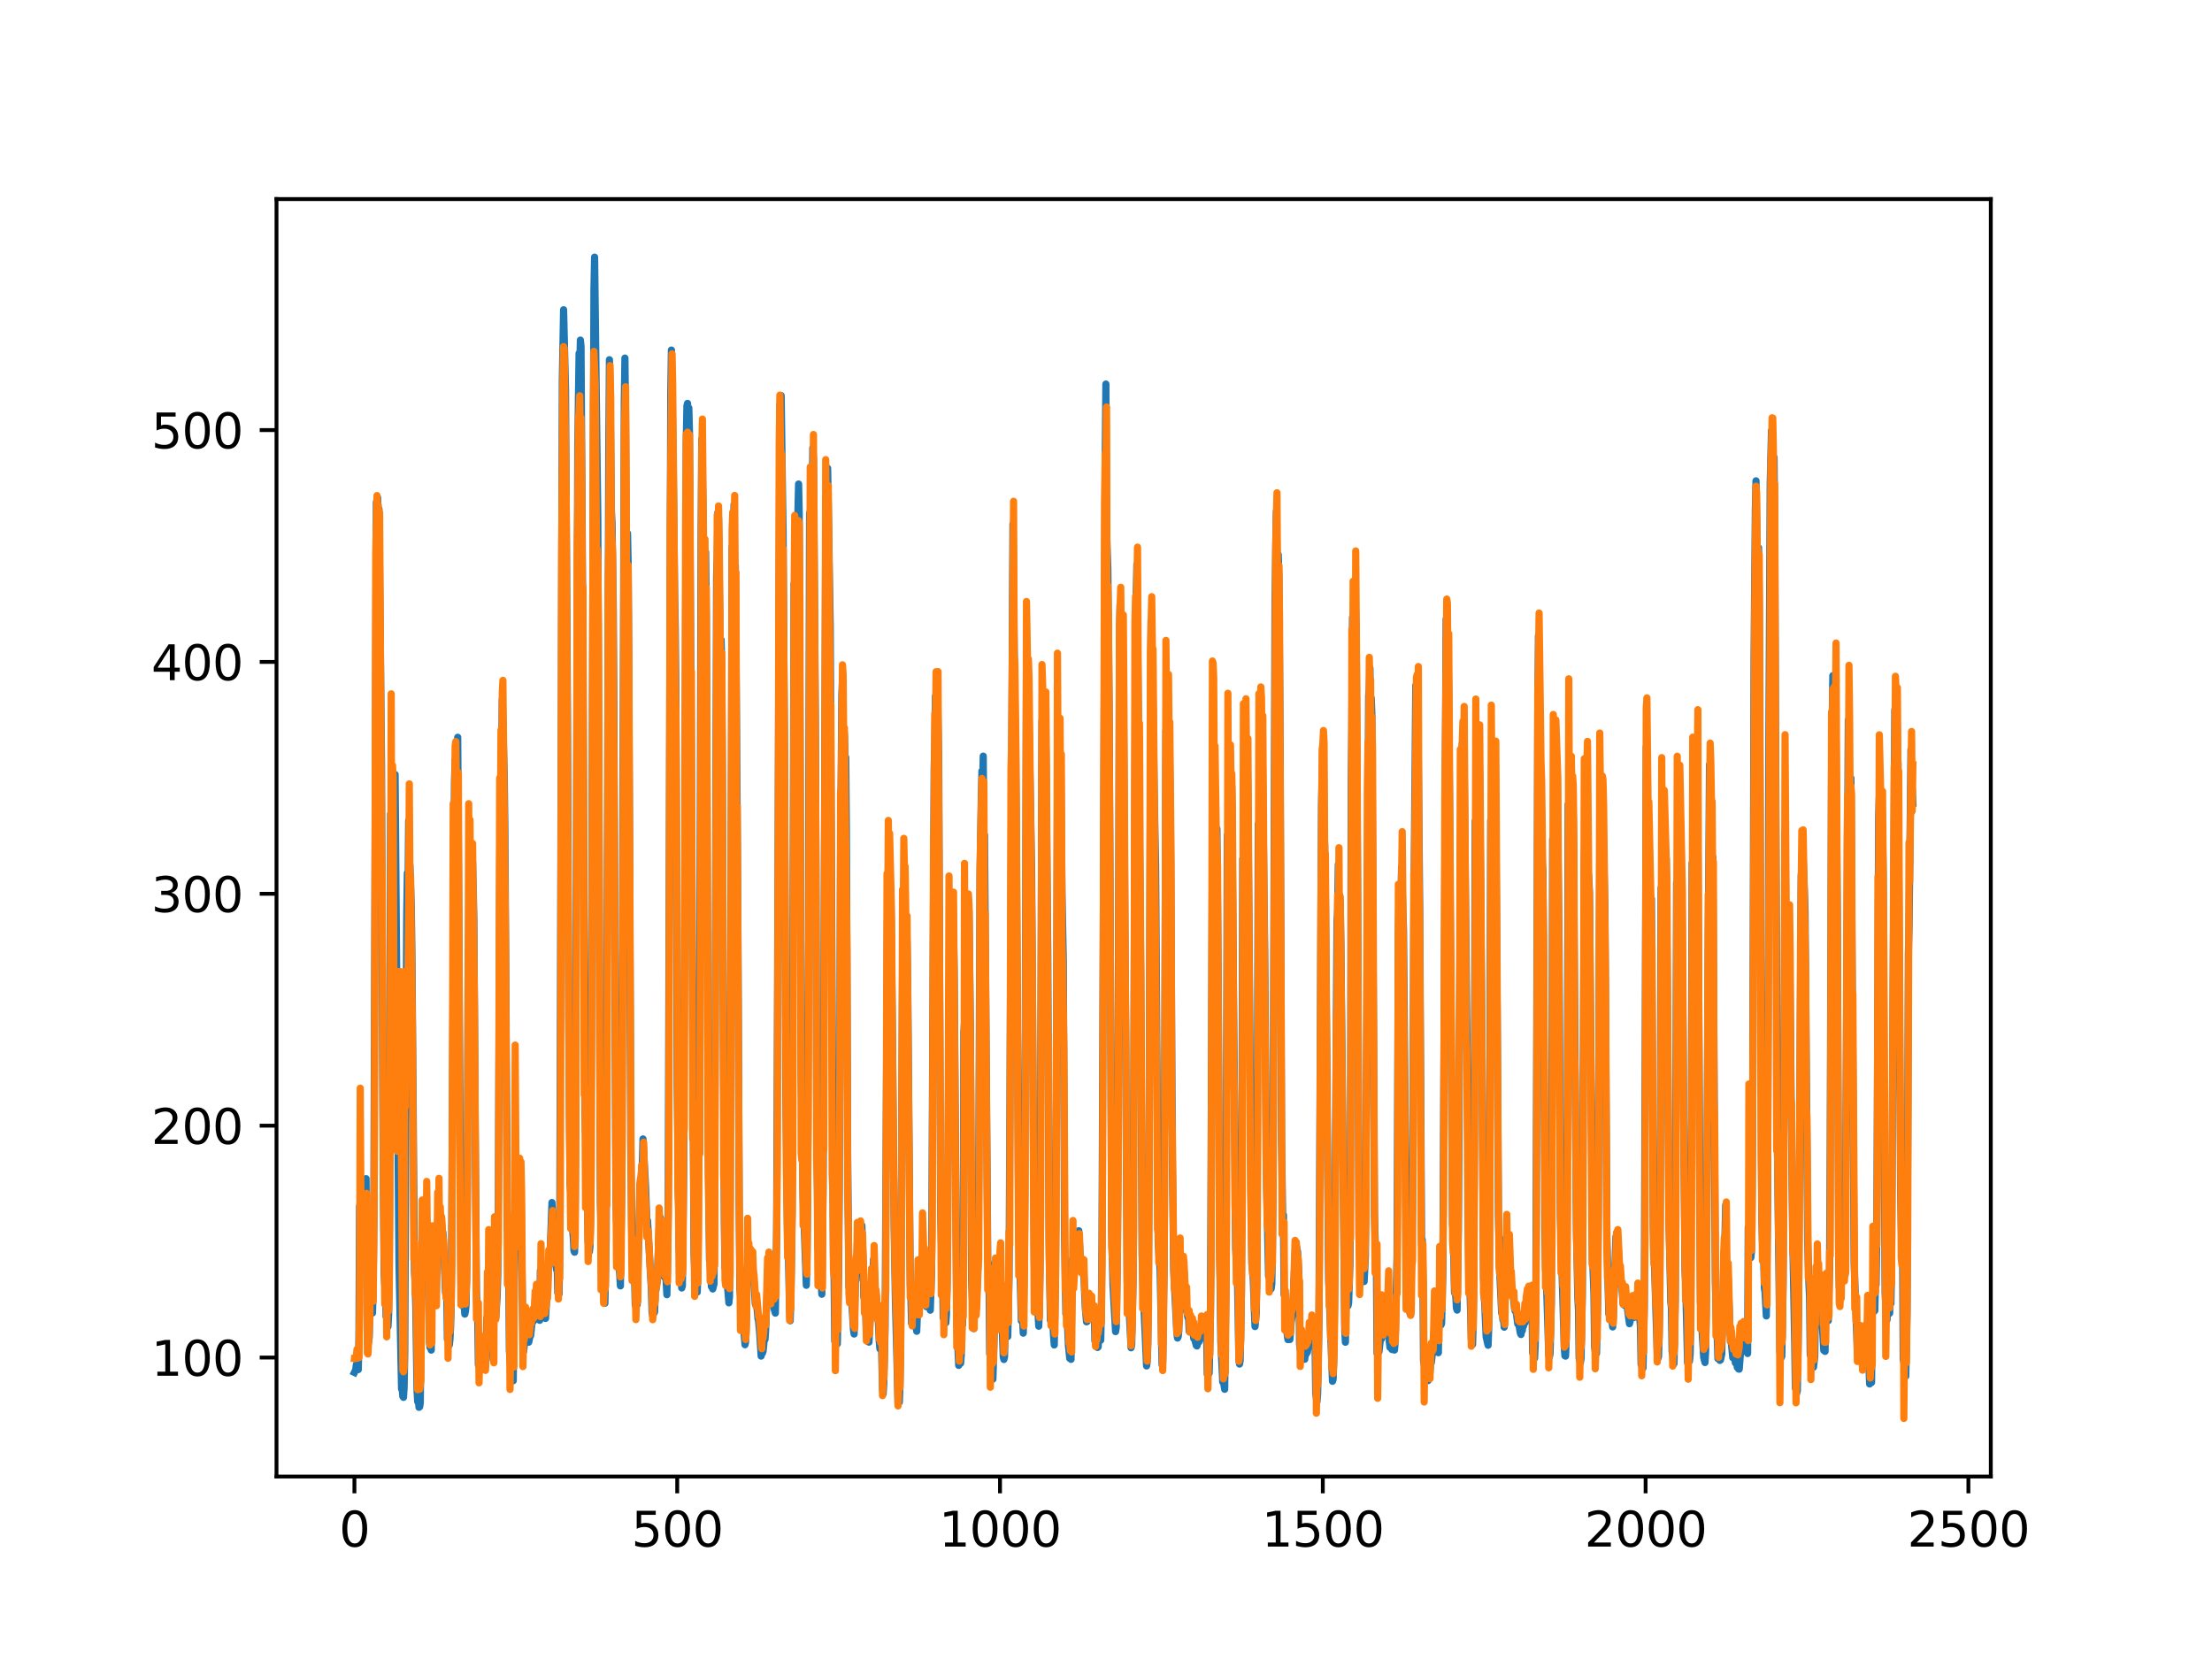 <?xml version="1.0" encoding="utf-8" standalone="no"?>
<!DOCTYPE svg PUBLIC "-//W3C//DTD SVG 1.1//EN"
  "http://www.w3.org/Graphics/SVG/1.1/DTD/svg11.dtd">
<svg xmlns:xlink="http://www.w3.org/1999/xlink" width="460.8pt" height="345.6pt" viewBox="0 0 460.8 345.6" xmlns="http://www.w3.org/2000/svg" version="1.1">
 <defs>
  <style type="text/css">*{stroke-linejoin: round; stroke-linecap: butt}</style>
 </defs>
 <g id="figure_1">
  <g id="patch_1">
   <path d="M 0 345.6 
L 460.8 345.6 
L 460.8 0 
L 0 0 
z
" style="fill: #ffffff"/>
  </g>
  <g id="axes_1">
   <g id="patch_2">
    <path d="M 57.6 307.584 
L 414.72 307.584 
L 414.72 41.472 
L 57.6 41.472 
z
" style="fill: #ffffff"/>
   </g>
   <g id="matplotlib.axis_1">
    <g id="xtick_1">
     <g id="line2d_1">
      <defs>
       <path id="m79200371d3" d="M 0 0 
L 0 3.5 
" style="stroke: #000000; stroke-width: 0.8"/>
      </defs>
      <g>
       <use xlink:href="#m79200371d3" x="73.833" y="307.584" style="stroke: #000000; stroke-width: 0.8"/>
      </g>
     </g>
     <g id="text_1">
      <!-- 0 -->
      <g transform="translate(70.651 322.182)scale(0.1 -0.1)">
       <defs>
        <path id="DejaVuSans-30" d="M 2034 4250 
Q 1547 4250 1301 3770 
Q 1056 3291 1056 2328 
Q 1056 1369 1301 889 
Q 1547 409 2034 409 
Q 2525 409 2770 889 
Q 3016 1369 3016 2328 
Q 3016 3291 2770 3770 
Q 2525 4250 2034 4250 
z
M 2034 4750 
Q 2819 4750 3233 4129 
Q 3647 3509 3647 2328 
Q 3647 1150 3233 529 
Q 2819 -91 2034 -91 
Q 1250 -91 836 529 
Q 422 1150 422 2328 
Q 422 3509 836 4129 
Q 1250 4750 2034 4750 
z
" transform="scale(0.016)"/>
       </defs>
       <use xlink:href="#DejaVuSans-30"/>
      </g>
     </g>
    </g>
    <g id="xtick_2">
     <g id="line2d_2">
      <g>
       <use xlink:href="#m79200371d3" x="141.077" y="307.584" style="stroke: #000000; stroke-width: 0.8"/>
      </g>
     </g>
     <g id="text_2">
      <!-- 500 -->
      <g transform="translate(131.533 322.182)scale(0.1 -0.1)">
       <defs>
        <path id="DejaVuSans-35" d="M 691 4666 
L 3169 4666 
L 3169 4134 
L 1269 4134 
L 1269 2991 
Q 1406 3038 1543 3061 
Q 1681 3084 1819 3084 
Q 2600 3084 3056 2656 
Q 3513 2228 3513 1497 
Q 3513 744 3044 326 
Q 2575 -91 1722 -91 
Q 1428 -91 1123 -41 
Q 819 9 494 109 
L 494 744 
Q 775 591 1075 516 
Q 1375 441 1709 441 
Q 2250 441 2565 725 
Q 2881 1009 2881 1497 
Q 2881 1984 2565 2268 
Q 2250 2553 1709 2553 
Q 1456 2553 1204 2497 
Q 953 2441 691 2322 
L 691 4666 
z
" transform="scale(0.016)"/>
       </defs>
       <use xlink:href="#DejaVuSans-35"/>
       <use xlink:href="#DejaVuSans-30" x="63.623"/>
       <use xlink:href="#DejaVuSans-30" x="127.246"/>
      </g>
     </g>
    </g>
    <g id="xtick_3">
     <g id="line2d_3">
      <g>
       <use xlink:href="#m79200371d3" x="208.321" y="307.584" style="stroke: #000000; stroke-width: 0.8"/>
      </g>
     </g>
     <g id="text_3">
      <!-- 1000 -->
      <g transform="translate(195.596 322.182)scale(0.1 -0.1)">
       <defs>
        <path id="DejaVuSans-31" d="M 794 531 
L 1825 531 
L 1825 4091 
L 703 3866 
L 703 4441 
L 1819 4666 
L 2450 4666 
L 2450 531 
L 3481 531 
L 3481 0 
L 794 0 
L 794 531 
z
" transform="scale(0.016)"/>
       </defs>
       <use xlink:href="#DejaVuSans-31"/>
       <use xlink:href="#DejaVuSans-30" x="63.623"/>
       <use xlink:href="#DejaVuSans-30" x="127.246"/>
       <use xlink:href="#DejaVuSans-30" x="190.869"/>
      </g>
     </g>
    </g>
    <g id="xtick_4">
     <g id="line2d_4">
      <g>
       <use xlink:href="#m79200371d3" x="275.565" y="307.584" style="stroke: #000000; stroke-width: 0.8"/>
      </g>
     </g>
     <g id="text_4">
      <!-- 1500 -->
      <g transform="translate(262.84 322.182)scale(0.1 -0.1)">
       <use xlink:href="#DejaVuSans-31"/>
       <use xlink:href="#DejaVuSans-35" x="63.623"/>
       <use xlink:href="#DejaVuSans-30" x="127.246"/>
       <use xlink:href="#DejaVuSans-30" x="190.869"/>
      </g>
     </g>
    </g>
    <g id="xtick_5">
     <g id="line2d_5">
      <g>
       <use xlink:href="#m79200371d3" x="342.809" y="307.584" style="stroke: #000000; stroke-width: 0.8"/>
      </g>
     </g>
     <g id="text_5">
      <!-- 2000 -->
      <g transform="translate(330.084 322.182)scale(0.1 -0.1)">
       <defs>
        <path id="DejaVuSans-32" d="M 1228 531 
L 3431 531 
L 3431 0 
L 469 0 
L 469 531 
Q 828 903 1448 1529 
Q 2069 2156 2228 2338 
Q 2531 2678 2651 2914 
Q 2772 3150 2772 3378 
Q 2772 3750 2511 3984 
Q 2250 4219 1831 4219 
Q 1534 4219 1204 4116 
Q 875 4013 500 3803 
L 500 4441 
Q 881 4594 1212 4672 
Q 1544 4750 1819 4750 
Q 2544 4750 2975 4387 
Q 3406 4025 3406 3419 
Q 3406 3131 3298 2873 
Q 3191 2616 2906 2266 
Q 2828 2175 2409 1742 
Q 1991 1309 1228 531 
z
" transform="scale(0.016)"/>
       </defs>
       <use xlink:href="#DejaVuSans-32"/>
       <use xlink:href="#DejaVuSans-30" x="63.623"/>
       <use xlink:href="#DejaVuSans-30" x="127.246"/>
       <use xlink:href="#DejaVuSans-30" x="190.869"/>
      </g>
     </g>
    </g>
    <g id="xtick_6">
     <g id="line2d_6">
      <g>
       <use xlink:href="#m79200371d3" x="410.053" y="307.584" style="stroke: #000000; stroke-width: 0.8"/>
      </g>
     </g>
     <g id="text_6">
      <!-- 2500 -->
      <g transform="translate(397.328 322.182)scale(0.1 -0.1)">
       <use xlink:href="#DejaVuSans-32"/>
       <use xlink:href="#DejaVuSans-35" x="63.623"/>
       <use xlink:href="#DejaVuSans-30" x="127.246"/>
       <use xlink:href="#DejaVuSans-30" x="190.869"/>
      </g>
     </g>
    </g>
   </g>
   <g id="matplotlib.axis_2">
    <g id="ytick_1">
     <g id="line2d_7">
      <defs>
       <path id="maafde3940d" d="M 0 0 
L -3.5 0 
" style="stroke: #000000; stroke-width: 0.8"/>
      </defs>
      <g>
       <use xlink:href="#maafde3940d" x="57.6" y="282.799" style="stroke: #000000; stroke-width: 0.8"/>
      </g>
     </g>
     <g id="text_7">
      <!-- 100 -->
      <g transform="translate(31.512 286.598)scale(0.1 -0.1)">
       <use xlink:href="#DejaVuSans-31"/>
       <use xlink:href="#DejaVuSans-30" x="63.623"/>
       <use xlink:href="#DejaVuSans-30" x="127.246"/>
      </g>
     </g>
    </g>
    <g id="ytick_2">
     <g id="line2d_8">
      <g>
       <use xlink:href="#maafde3940d" x="57.6" y="234.497" style="stroke: #000000; stroke-width: 0.8"/>
      </g>
     </g>
     <g id="text_8">
      <!-- 200 -->
      <g transform="translate(31.512 238.296)scale(0.1 -0.1)">
       <use xlink:href="#DejaVuSans-32"/>
       <use xlink:href="#DejaVuSans-30" x="63.623"/>
       <use xlink:href="#DejaVuSans-30" x="127.246"/>
      </g>
     </g>
    </g>
    <g id="ytick_3">
     <g id="line2d_9">
      <g>
       <use xlink:href="#maafde3940d" x="57.6" y="186.195" style="stroke: #000000; stroke-width: 0.8"/>
      </g>
     </g>
     <g id="text_9">
      <!-- 300 -->
      <g transform="translate(31.512 189.994)scale(0.1 -0.1)">
       <defs>
        <path id="DejaVuSans-33" d="M 2597 2516 
Q 3050 2419 3304 2112 
Q 3559 1806 3559 1356 
Q 3559 666 3084 287 
Q 2609 -91 1734 -91 
Q 1441 -91 1130 -33 
Q 819 25 488 141 
L 488 750 
Q 750 597 1062 519 
Q 1375 441 1716 441 
Q 2309 441 2620 675 
Q 2931 909 2931 1356 
Q 2931 1769 2642 2001 
Q 2353 2234 1838 2234 
L 1294 2234 
L 1294 2753 
L 1863 2753 
Q 2328 2753 2575 2939 
Q 2822 3125 2822 3475 
Q 2822 3834 2567 4026 
Q 2313 4219 1838 4219 
Q 1578 4219 1281 4162 
Q 984 4106 628 3988 
L 628 4550 
Q 988 4650 1302 4700 
Q 1616 4750 1894 4750 
Q 2613 4750 3031 4423 
Q 3450 4097 3450 3541 
Q 3450 3153 3228 2886 
Q 3006 2619 2597 2516 
z
" transform="scale(0.016)"/>
       </defs>
       <use xlink:href="#DejaVuSans-33"/>
       <use xlink:href="#DejaVuSans-30" x="63.623"/>
       <use xlink:href="#DejaVuSans-30" x="127.246"/>
      </g>
     </g>
    </g>
    <g id="ytick_4">
     <g id="line2d_10">
      <g>
       <use xlink:href="#maafde3940d" x="57.6" y="137.893" style="stroke: #000000; stroke-width: 0.8"/>
      </g>
     </g>
     <g id="text_10">
      <!-- 400 -->
      <g transform="translate(31.512 141.692)scale(0.1 -0.1)">
       <defs>
        <path id="DejaVuSans-34" d="M 2419 4116 
L 825 1625 
L 2419 1625 
L 2419 4116 
z
M 2253 4666 
L 3047 4666 
L 3047 1625 
L 3713 1625 
L 3713 1100 
L 3047 1100 
L 3047 0 
L 2419 0 
L 2419 1100 
L 313 1100 
L 313 1709 
L 2253 4666 
z
" transform="scale(0.016)"/>
       </defs>
       <use xlink:href="#DejaVuSans-34"/>
       <use xlink:href="#DejaVuSans-30" x="63.623"/>
       <use xlink:href="#DejaVuSans-30" x="127.246"/>
      </g>
     </g>
    </g>
    <g id="ytick_5">
     <g id="line2d_11">
      <g>
       <use xlink:href="#maafde3940d" x="57.6" y="89.591" style="stroke: #000000; stroke-width: 0.8"/>
      </g>
     </g>
     <g id="text_11">
      <!-- 500 -->
      <g transform="translate(31.512 93.39)scale(0.1 -0.1)">
       <use xlink:href="#DejaVuSans-35"/>
       <use xlink:href="#DejaVuSans-30" x="63.623"/>
       <use xlink:href="#DejaVuSans-30" x="127.246"/>
      </g>
     </g>
    </g>
   </g>
   <g id="line2d_12">
    <path d="M 73.833 285.901 
L 74.102 285.346 
L 74.236 284.224 
L 74.371 285.198 
L 74.505 284.701 
L 74.64 285.309 
L 74.774 278.771 
L 74.909 251.377 
L 75.178 249.868 
L 75.312 250.43 
L 75.447 250.483 
L 75.581 251.358 
L 75.716 250.594 
L 75.85 250.572 
L 76.254 245.535 
L 76.522 279.945 
L 76.657 280.261 
L 76.926 278.537 
L 77.06 269.589 
L 77.195 271.856 
L 77.464 271.921 
L 77.598 273.521 
L 77.733 268.14 
L 77.867 254.594 
L 78.405 104.631 
L 78.674 103.7 
L 78.809 110.912 
L 78.943 106.059 
L 79.481 159.302 
L 79.75 230.406 
L 80.019 265.487 
L 80.154 267.633 
L 80.288 263.758 
L 80.423 274.262 
L 80.557 273.823 
L 80.826 276.356 
L 80.961 273.79 
L 81.095 263.37 
L 81.364 169.595 
L 81.499 182.022 
L 81.768 162.418 
L 82.037 170.503 
L 82.171 167.37 
L 82.305 161.334 
L 83.112 262.887 
L 83.65 289.34 
L 83.785 289.361 
L 83.919 290.905 
L 84.054 291.099 
L 84.188 288.981 
L 84.323 281.682 
L 84.726 190.622 
L 84.861 181.867 
L 84.995 186.006 
L 85.13 170.971 
L 85.264 179.601 
L 85.399 180.356 
L 85.668 188.737 
L 85.802 197.597 
L 86.34 265.034 
L 86.475 267.068 
L 86.609 272.028 
L 86.878 289.726 
L 87.013 292 
L 87.147 291.67 
L 87.282 293.176 
L 87.416 293.078 
L 87.551 292.258 
L 87.82 264.473 
L 87.954 264.62 
L 88.088 258.876 
L 88.223 260.35 
L 88.357 259.585 
L 88.492 256.192 
L 88.626 259.056 
L 88.761 251.99 
L 88.895 254.897 
L 89.03 254.896 
L 89.164 257.483 
L 89.433 279.002 
L 89.568 280.682 
L 89.702 280.179 
L 89.837 281.25 
L 89.971 265.945 
L 90.106 266.666 
L 90.24 268.226 
L 90.375 267.993 
L 90.509 269.242 
L 90.644 269.415 
L 90.778 271.536 
L 90.913 268.28 
L 91.047 258.239 
L 91.182 257.057 
L 91.316 250.054 
L 91.451 254.534 
L 91.585 252.548 
L 91.72 254.062 
L 91.854 254.29 
L 92.123 257.304 
L 92.258 256.725 
L 92.527 262.378 
L 92.796 269.043 
L 92.93 270.008 
L 93.065 268.856 
L 93.199 278.978 
L 93.468 279.104 
L 93.602 280.176 
L 93.737 278.929 
L 93.871 276.379 
L 94.006 271.104 
L 94.678 162.708 
L 94.813 158.263 
L 95.082 170.251 
L 95.216 164.978 
L 95.351 153.59 
L 96.023 267.398 
L 96.158 268.136 
L 96.427 272.106 
L 96.561 271.769 
L 96.696 271.847 
L 96.83 273.751 
L 96.965 273.106 
L 97.099 271.663 
L 97.234 263.101 
L 97.368 245.343 
L 97.503 203.866 
L 97.637 196.691 
L 97.772 181.047 
L 97.906 189.536 
L 98.041 182.748 
L 98.175 183.466 
L 98.31 178.087 
L 98.444 179.748 
L 98.713 191.244 
L 98.982 233.658 
L 99.251 268.896 
L 99.385 273.635 
L 99.52 274.398 
L 99.654 284.313 
L 99.789 284.325 
L 99.923 283.313 
L 100.192 284.565 
L 100.327 284.647 
L 100.461 283.984 
L 100.596 284.395 
L 100.73 285.233 
L 100.865 283.677 
L 100.999 284.846 
L 101.134 283.928 
L 101.268 281.688 
L 101.403 274.583 
L 101.537 278.904 
L 101.806 268.401 
L 101.941 270.586 
L 102.075 270.436 
L 102.21 271.091 
L 102.344 273.497 
L 102.479 279.38 
L 102.613 277.507 
L 102.748 283.241 
L 102.882 269.632 
L 103.017 269.661 
L 103.151 274.623 
L 103.286 274.401 
L 103.555 270.173 
L 103.689 265.937 
L 103.824 248.315 
L 104.093 185.346 
L 104.227 163.621 
L 104.362 170.866 
L 104.631 145.712 
L 105.034 161.201 
L 105.168 172.103 
L 105.706 256.102 
L 105.841 255.978 
L 105.975 264.775 
L 106.11 281.393 
L 106.379 284.618 
L 106.513 284.604 
L 106.648 286.785 
L 106.782 286.513 
L 106.917 287.637 
L 107.32 249.643 
L 107.455 256.786 
L 107.589 254.224 
L 107.724 254.317 
L 108.262 249.197 
L 108.396 245.752 
L 108.531 248.037 
L 108.934 280.003 
L 109.069 281.535 
L 109.203 280.456 
L 109.338 275.91 
L 109.607 277.476 
L 109.876 278.54 
L 110.145 279.601 
L 110.414 278.349 
L 110.548 278.213 
L 110.951 274.118 
L 111.086 275.305 
L 111.22 274.953 
L 111.624 269.094 
L 111.758 269.608 
L 112.027 273.43 
L 112.431 275.045 
L 112.565 264.694 
L 112.834 268.938 
L 112.969 269.467 
L 113.103 270.992 
L 113.238 271.172 
L 113.507 273.816 
L 113.641 274.655 
L 114.314 263.308 
L 114.448 262.944 
L 114.583 261.447 
L 114.986 250.509 
L 115.524 261.68 
L 115.659 262.235 
L 115.928 264.483 
L 116.062 263.187 
L 116.197 269.343 
L 116.331 268.922 
L 116.465 269.539 
L 116.6 259.69 
L 117.138 79.365 
L 117.407 64.528 
L 117.81 81.219 
L 118.214 149.037 
L 118.483 211.948 
L 118.752 246.696 
L 118.886 248.244 
L 119.29 256.312 
L 119.424 257.743 
L 119.559 260.54 
L 119.693 260.859 
L 119.828 251.155 
L 120.366 92.341 
L 120.635 73.604 
L 120.769 77.329 
L 120.904 70.85 
L 121.038 72.191 
L 121.442 136.207 
L 121.711 203.655 
L 121.845 232.095 
L 122.248 243.161 
L 122.517 258.82 
L 122.652 258.981 
L 122.786 260.736 
L 122.921 259.383 
L 123.055 251.147 
L 123.728 60.535 
L 123.862 53.568 
L 124.535 108.199 
L 125.073 250.442 
L 125.207 255.66 
L 125.342 256.128 
L 125.476 256.081 
L 125.745 269.806 
L 125.88 271.256 
L 126.014 271.488 
L 126.283 257.912 
L 126.821 93.457 
L 126.956 74.936 
L 127.09 81.595 
L 127.359 106.359 
L 127.494 108.824 
L 127.763 127.492 
L 127.897 150.505 
L 128.3 248.809 
L 128.435 254.665 
L 128.569 252.82 
L 128.704 260.391 
L 128.838 261.122 
L 129.242 267.877 
L 129.511 246.975 
L 130.049 83.789 
L 130.183 74.596 
L 130.318 86.625 
L 130.452 115.715 
L 130.587 114.788 
L 130.721 111.107 
L 130.856 117.556 
L 131.125 171.322 
L 131.394 237.574 
L 131.663 260.889 
L 131.932 260.691 
L 132.066 260.507 
L 132.335 271.883 
L 132.47 271.734 
L 132.604 271.834 
L 132.739 271.792 
L 133.008 259.79 
L 133.277 249.234 
L 133.68 243.604 
L 133.814 242.411 
L 133.949 237.265 
L 134.487 247.233 
L 134.756 254.385 
L 134.89 254.27 
L 135.697 268.643 
L 135.832 273.437 
L 135.966 274.052 
L 136.101 272.051 
L 136.235 273.569 
L 136.37 273.292 
L 136.504 268.953 
L 136.639 268.792 
L 136.908 266.84 
L 137.311 255.858 
L 137.446 256.372 
L 137.58 253.665 
L 137.984 260.541 
L 138.118 259.631 
L 138.253 261.482 
L 138.387 266.015 
L 138.522 264.77 
L 138.656 264.973 
L 138.925 269.711 
L 139.194 253.32 
L 139.732 81.918 
L 139.866 72.92 
L 140.27 99.167 
L 140.539 123.817 
L 140.673 130.972 
L 140.808 145.463 
L 141.077 226.303 
L 141.48 259.795 
L 142.018 268.311 
L 142.153 267.843 
L 142.422 243.89 
L 142.96 92.008 
L 143.094 84.524 
L 143.229 84.032 
L 143.363 94.351 
L 143.498 84.992 
L 143.632 90.166 
L 144.574 261.055 
L 144.708 264.576 
L 144.843 264.753 
L 145.111 267.016 
L 145.246 269.179 
L 145.38 265.064 
L 145.784 203.336 
L 146.053 110.801 
L 146.187 91.505 
L 146.456 106.959 
L 146.591 118.385 
L 146.725 112.642 
L 146.86 120.125 
L 146.994 115 
L 147.129 127.979 
L 147.532 236.246 
L 147.801 262.506 
L 147.936 262.71 
L 148.205 268.032 
L 148.339 268.01 
L 148.474 268.519 
L 148.743 267.455 
L 148.877 249.595 
L 149.281 119.987 
L 149.415 115.908 
L 149.55 106.734 
L 149.684 108.003 
L 150.088 141.045 
L 150.222 133.274 
L 150.357 138.85 
L 150.894 254.849 
L 151.029 264.114 
L 151.163 263.147 
L 151.836 271.406 
L 151.97 270.12 
L 152.105 248.957 
L 152.508 113.916 
L 152.643 117.057 
L 152.912 105.082 
L 153.046 119.376 
L 153.181 117.86 
L 153.45 152.686 
L 153.719 194.052 
L 153.988 251.256 
L 154.122 268.481 
L 154.257 269.874 
L 154.526 273.776 
L 154.795 275.497 
L 155.064 278.472 
L 155.198 280.131 
L 155.333 279.481 
L 155.467 275.055 
L 155.602 264.471 
L 155.736 263.601 
L 155.871 260.707 
L 156.005 262.868 
L 156.274 260.951 
L 156.408 261.493 
L 156.543 262.76 
L 156.677 261.551 
L 157.215 269.642 
L 157.35 271.669 
L 157.484 270.667 
L 157.619 271.445 
L 157.888 274.653 
L 158.022 275.139 
L 158.291 278.169 
L 158.56 282.495 
L 158.695 280.912 
L 158.829 281.887 
L 158.964 281.486 
L 159.233 278.744 
L 159.367 279.029 
L 159.502 277.025 
L 160.04 262.797 
L 160.309 263.059 
L 160.443 268.836 
L 160.578 268.55 
L 160.712 266.574 
L 160.847 267.284 
L 160.981 268.791 
L 161.25 272.587 
L 161.519 273.548 
L 161.788 256.611 
L 162.46 84.219 
L 162.595 83.879 
L 162.729 82.405 
L 162.998 102.198 
L 163.133 111.235 
L 163.402 152.926 
L 163.671 224.385 
L 164.074 258.825 
L 164.209 259.97 
L 164.478 272.756 
L 164.612 275.141 
L 164.747 270.391 
L 165.016 252.702 
L 165.419 121.617 
L 165.554 124.242 
L 165.823 110.207 
L 165.957 115.517 
L 166.092 112.4 
L 166.361 100.829 
L 166.495 107.086 
L 166.899 223.476 
L 167.033 230.519 
L 167.302 249.096 
L 167.974 267.749 
L 168.109 262.018 
L 168.243 247.863 
L 168.378 209.398 
L 168.647 106.91 
L 168.781 108.206 
L 168.916 103.634 
L 169.05 104.948 
L 169.185 108.782 
L 169.319 93.298 
L 169.454 95.802 
L 169.857 149.721 
L 170.126 228.714 
L 170.395 259.843 
L 170.53 260.732 
L 170.664 264.204 
L 170.799 264.395 
L 171.068 266.746 
L 171.202 269.609 
L 171.471 247.6 
L 172.009 111.014 
L 172.144 109.421 
L 172.413 97.544 
L 172.951 130.376 
L 173.623 261.833 
L 173.757 265.862 
L 173.892 279.379 
L 174.026 278.44 
L 174.161 278.396 
L 174.43 279.942 
L 174.699 265.001 
L 174.833 247.702 
L 175.102 178.482 
L 175.371 144.768 
L 175.506 141.839 
L 175.64 152.109 
L 175.775 151.796 
L 175.909 153.219 
L 176.044 158.075 
L 176.178 157.764 
L 176.313 172.387 
L 176.582 240.747 
L 176.851 268.154 
L 176.985 265.634 
L 177.254 270.418 
L 177.389 270.374 
L 177.792 277.001 
L 177.927 277.901 
L 178.196 267.073 
L 178.33 266.629 
L 178.599 258.982 
L 178.734 258.411 
L 178.868 260.743 
L 179.137 257.196 
L 179.271 257.798 
L 179.54 255.286 
L 179.809 262.873 
L 179.944 270.221 
L 180.213 268.299 
L 180.482 278.272 
L 180.616 278.286 
L 180.751 278.662 
L 180.885 279.503 
L 181.02 279.59 
L 181.692 267.147 
L 181.827 268.457 
L 181.961 262.408 
L 182.096 264.21 
L 182.365 269.707 
L 182.499 270.999 
L 182.634 274.182 
L 182.903 273.355 
L 183.172 279.553 
L 183.306 280.984 
L 183.441 279.862 
L 183.575 277.535 
L 183.844 289.397 
L 183.979 290.359 
L 184.113 288.055 
L 184.382 276.543 
L 184.92 183.804 
L 185.054 187.864 
L 185.189 180.714 
L 185.458 184.616 
L 185.592 186.132 
L 185.996 224.303 
L 186.265 255.238 
L 186.534 271.168 
L 186.803 281.535 
L 187.072 292.148 
L 187.206 290.985 
L 187.341 292.131 
L 187.475 288.919 
L 187.61 280.832 
L 188.013 204.085 
L 188.148 187.504 
L 188.282 187.726 
L 188.417 186.757 
L 188.551 190.105 
L 188.686 196.578 
L 188.82 192.117 
L 188.955 196.601 
L 189.089 205.067 
L 189.627 267.755 
L 189.762 270.373 
L 189.896 275.667 
L 190.031 273.204 
L 190.3 275.056 
L 190.434 273.871 
L 190.972 277.334 
L 191.106 273.843 
L 191.241 273.353 
L 191.375 273.796 
L 191.51 269.318 
L 191.644 270.884 
L 191.913 269.604 
L 192.182 263.905 
L 192.317 264.258 
L 192.451 263.754 
L 192.586 265.09 
L 192.72 270.924 
L 192.989 272.196 
L 193.393 269.478 
L 193.662 272.393 
L 193.796 272.933 
L 194.065 264.958 
L 194.603 160.044 
L 194.738 155.077 
L 194.872 145.013 
L 195.007 146.607 
L 195.141 151.404 
L 195.276 143.922 
L 195.545 157.466 
L 195.948 252.552 
L 196.217 263.005 
L 196.351 264.953 
L 196.486 274.534 
L 196.62 273.874 
L 196.889 274.437 
L 197.024 275.578 
L 197.158 273.829 
L 197.293 267.436 
L 197.831 197.94 
L 197.965 200.278 
L 198.1 196.922 
L 198.234 201.376 
L 198.503 187.899 
L 198.772 201.856 
L 199.31 275.218 
L 199.714 284.434 
L 199.848 283.252 
L 200.117 283.988 
L 200.252 282.184 
L 200.386 276.34 
L 200.521 275.932 
L 200.655 262.827 
L 200.79 215.067 
L 200.924 213.075 
L 201.059 201.258 
L 201.193 200.896 
L 201.328 198.18 
L 201.462 200.378 
L 201.731 188.444 
L 201.866 189.82 
L 202.134 212.773 
L 202.403 266.854 
L 202.807 276.764 
L 203.076 268.196 
L 203.21 272.572 
L 203.345 272.7 
L 203.748 263.217 
L 203.883 245.632 
L 204.152 182.967 
L 204.421 166.307 
L 204.555 160.615 
L 204.69 164.09 
L 204.824 157.517 
L 204.959 173.723 
L 205.093 173.972 
L 205.766 262.629 
L 205.9 263.146 
L 206.035 266.989 
L 206.169 282.007 
L 206.304 282.494 
L 206.573 286.477 
L 206.842 287.298 
L 207.111 277.803 
L 207.38 268.515 
L 207.514 267.627 
L 207.917 275.838 
L 208.052 275.589 
L 208.321 269.155 
L 208.59 270.775 
L 208.859 278.918 
L 208.993 282.614 
L 209.128 283.204 
L 209.262 282.654 
L 209.397 276.732 
L 209.531 277.842 
L 209.8 277.423 
L 209.935 278.425 
L 210.204 266.105 
L 211.011 109.213 
L 211.28 135.127 
L 211.683 168.605 
L 212.221 257.243 
L 212.356 259.735 
L 212.759 275.149 
L 212.894 274.94 
L 213.028 275.041 
L 213.163 277.721 
L 213.431 259.815 
L 213.566 221.299 
L 213.835 136.42 
L 213.969 141.058 
L 214.104 139.954 
L 214.238 142.95 
L 214.911 181.71 
L 215.449 262.926 
L 215.583 267.95 
L 215.718 268.575 
L 216.121 272.887 
L 216.256 273.855 
L 216.39 276.273 
L 216.525 272.219 
L 216.659 264.612 
L 217.063 150.215 
L 217.197 152.15 
L 217.332 152.231 
L 217.466 163.831 
L 217.601 162.532 
L 217.735 150.538 
L 217.87 155.83 
L 218.273 198.516 
L 218.542 258.026 
L 218.811 275.021 
L 218.946 267.515 
L 219.483 278.362 
L 219.618 280.181 
L 219.887 266.269 
L 220.29 163.487 
L 220.694 151.689 
L 220.828 162.479 
L 220.963 158.512 
L 221.232 185.986 
L 221.501 200.015 
L 221.77 257.888 
L 222.039 273.705 
L 222.173 272.944 
L 222.308 274.183 
L 222.577 280.305 
L 222.846 282.975 
L 222.98 281.283 
L 223.115 283.179 
L 223.384 262.384 
L 223.518 266.294 
L 223.653 266.136 
L 223.922 259.092 
L 224.191 258.411 
L 224.325 260.93 
L 224.46 260.294 
L 224.729 256.388 
L 225.132 263.745 
L 225.266 262.241 
L 225.535 263.731 
L 225.67 262.403 
L 226.073 272.29 
L 226.342 275.358 
L 226.477 275.285 
L 226.746 272.099 
L 226.88 274.411 
L 227.015 274.658 
L 227.149 274.357 
L 227.284 272.919 
L 227.418 274.618 
L 227.553 274.748 
L 227.687 274.577 
L 227.956 273.453 
L 228.091 279.346 
L 228.225 279.386 
L 228.36 280.502 
L 228.494 279.719 
L 228.629 280.703 
L 228.763 280.587 
L 228.898 278.268 
L 229.301 279.184 
L 229.436 272.888 
L 229.57 258.618 
L 230.243 95.04 
L 230.377 80.006 
L 230.511 110.384 
L 230.78 118.441 
L 231.049 146.275 
L 231.587 256.431 
L 231.856 267.803 
L 232.125 272.681 
L 232.394 277.4 
L 232.529 276.575 
L 232.798 259.244 
L 232.932 222.492 
L 233.201 134.176 
L 233.336 125.892 
L 233.47 136.325 
L 233.605 136.55 
L 233.739 149.512 
L 233.874 134.579 
L 234.008 141.391 
L 234.815 267.213 
L 234.95 266.943 
L 235.219 272.926 
L 235.622 280.766 
L 235.757 280.16 
L 236.026 267.336 
L 236.563 129.966 
L 236.832 117.592 
L 237.639 202.395 
L 237.908 261.237 
L 238.177 269.432 
L 238.85 284.548 
L 238.984 283.712 
L 239.119 279.864 
L 239.253 265.779 
L 239.791 129.186 
L 240.195 147.155 
L 240.464 166.535 
L 240.733 180.17 
L 241.271 258.671 
L 241.674 264.625 
L 241.943 277.739 
L 242.077 284.324 
L 242.212 283.69 
L 242.481 265.485 
L 242.884 152.268 
L 243.019 160.244 
L 243.153 157.967 
L 243.288 146.844 
L 243.422 154.93 
L 243.557 152.081 
L 243.826 168.941 
L 244.229 241.882 
L 244.498 264.563 
L 244.767 269.906 
L 245.171 277.867 
L 245.305 278.743 
L 245.44 278.444 
L 245.574 277.199 
L 245.709 265.593 
L 245.843 271.112 
L 246.112 268.092 
L 246.381 262.845 
L 246.516 262.811 
L 247.188 273.187 
L 247.323 273.598 
L 247.457 274.476 
L 247.591 274.117 
L 247.726 277.321 
L 247.86 275.864 
L 248.129 277.205 
L 248.264 276.31 
L 248.398 277.001 
L 248.533 276.846 
L 248.667 278.816 
L 248.802 278.716 
L 249.205 280.274 
L 249.34 280.392 
L 249.609 279.432 
L 249.743 279.565 
L 249.878 279.261 
L 250.55 276.056 
L 250.819 276.36 
L 250.954 277.148 
L 251.088 275.998 
L 251.357 277.271 
L 251.492 286.279 
L 251.626 285.783 
L 251.761 286.219 
L 251.895 286.057 
L 252.164 273.664 
L 252.702 144.705 
L 252.837 164.679 
L 252.971 161.193 
L 253.24 174.258 
L 253.374 175.628 
L 253.509 172.667 
L 253.778 205.884 
L 254.047 257.863 
L 254.316 279.448 
L 254.719 287.904 
L 254.854 287.661 
L 255.123 289.415 
L 255.392 268.399 
L 255.661 174.046 
L 255.795 177.535 
L 256.199 161.673 
L 256.333 165.391 
L 256.468 162.695 
L 256.602 163.905 
L 257.409 260.132 
L 257.813 267.694 
L 258.082 283.084 
L 258.216 284.16 
L 258.351 283.422 
L 258.62 269.081 
L 258.889 178.908 
L 259.023 179.788 
L 259.157 170.626 
L 259.292 170.044 
L 259.426 154.373 
L 259.695 168.238 
L 259.83 156.972 
L 259.964 166.154 
L 260.771 263.239 
L 261.04 265.505 
L 261.309 273.094 
L 261.444 276.346 
L 261.713 273.397 
L 261.847 260.857 
L 262.116 171.639 
L 262.251 175.856 
L 262.654 149.109 
L 262.789 156.497 
L 262.923 151.67 
L 263.327 187.241 
L 263.461 198.269 
L 263.865 247.63 
L 264.268 265.89 
L 264.403 265.123 
L 264.672 268.594 
L 264.806 268.466 
L 264.94 267.504 
L 265.075 259.846 
L 265.209 240.5 
L 265.613 124.835 
L 265.882 106.506 
L 266.016 116.122 
L 266.151 115.989 
L 266.285 115.536 
L 266.42 120.223 
L 266.689 157.943 
L 266.958 237.698 
L 267.227 254.563 
L 267.361 253.124 
L 267.496 269.688 
L 267.63 269.368 
L 267.765 271.26 
L 267.899 271.575 
L 268.168 278.174 
L 268.303 279.069 
L 268.437 276.477 
L 268.706 279.044 
L 268.975 275.507 
L 269.244 273.599 
L 269.917 258.932 
L 270.32 260.844 
L 270.589 265.79 
L 270.723 280.057 
L 270.858 281.11 
L 270.992 279.614 
L 271.127 280.508 
L 271.261 280.538 
L 271.396 280.35 
L 271.799 283.161 
L 271.934 281.759 
L 272.068 282.118 
L 272.203 281.465 
L 272.337 281.705 
L 272.472 280.851 
L 272.606 278.659 
L 272.741 279.957 
L 272.875 279.631 
L 273.01 278.946 
L 273.144 276.583 
L 273.279 276.482 
L 273.548 279.497 
L 273.682 279.714 
L 273.817 280.406 
L 273.951 279.533 
L 274.086 290.316 
L 274.355 291.969 
L 274.489 290.377 
L 274.758 275.472 
L 275.296 167.613 
L 275.565 155.218 
L 275.7 155.56 
L 275.834 173.745 
L 275.969 176.056 
L 276.103 186.344 
L 276.775 266.684 
L 277.448 284.31 
L 277.582 287.75 
L 277.717 287.354 
L 277.851 282.899 
L 277.986 272.786 
L 278.389 211.493 
L 278.524 191.755 
L 278.658 189.731 
L 278.793 180.091 
L 278.927 192.379 
L 279.062 186.483 
L 279.196 188.601 
L 279.331 196.397 
L 280.138 277.192 
L 280.272 279.61 
L 280.407 271.144 
L 280.541 270.856 
L 280.81 272.043 
L 280.945 271.411 
L 281.214 263.389 
L 281.348 234.061 
L 281.483 162.673 
L 281.617 152.33 
L 281.752 128.624 
L 281.886 129.791 
L 282.155 143.479 
L 282.289 125.124 
L 282.424 129.266 
L 282.558 138.496 
L 282.827 187.579 
L 283.096 257.038 
L 283.365 263.756 
L 283.5 265.992 
L 283.634 265.312 
L 283.769 265.322 
L 283.903 265.514 
L 284.038 266.836 
L 284.172 266.967 
L 284.441 261.705 
L 285.114 144.906 
L 285.248 143.816 
L 285.383 139.219 
L 285.517 148.583 
L 285.652 145.441 
L 285.786 148.976 
L 286.055 202.808 
L 286.324 253.038 
L 286.593 262.844 
L 286.728 262.721 
L 286.862 281.909 
L 286.997 281.969 
L 287.131 280.978 
L 287.266 281.592 
L 287.669 278.019 
L 287.803 278.907 
L 288.072 278.021 
L 288.207 275.821 
L 288.341 275.765 
L 288.476 273.388 
L 288.61 273.013 
L 288.745 271.874 
L 288.879 274.739 
L 289.014 275.083 
L 289.148 272.236 
L 289.417 279.483 
L 289.552 280.685 
L 289.821 280.319 
L 289.955 281.12 
L 290.09 279.601 
L 290.224 281.168 
L 290.359 280.249 
L 290.493 281.242 
L 290.628 279.68 
L 291.031 261.471 
L 291.3 194.434 
L 291.435 188.778 
L 291.569 189.393 
L 291.704 193.509 
L 291.973 180.6 
L 292.376 193.848 
L 293.049 271.223 
L 293.183 272.486 
L 293.317 271.319 
L 293.452 272.08 
L 293.586 271.139 
L 293.721 273.646 
L 293.855 273.912 
L 294.259 249.685 
L 294.528 190.953 
L 294.797 158.864 
L 294.931 142.792 
L 295.066 142.656 
L 295.2 150.73 
L 295.335 144.937 
L 295.604 173.354 
L 295.738 188.03 
L 296.142 259.132 
L 296.276 258.231 
L 296.411 265.521 
L 296.545 283.426 
L 296.949 285.617 
L 297.487 287.607 
L 297.621 287.257 
L 297.756 287.253 
L 298.025 284.041 
L 298.159 283.889 
L 298.428 281.721 
L 298.697 277.849 
L 298.832 276.7 
L 298.966 276.556 
L 299.1 276.916 
L 299.369 280.746 
L 299.504 280.233 
L 299.638 281.795 
L 299.773 272.021 
L 299.907 275.463 
L 300.042 275.158 
L 300.176 276.035 
L 300.311 275.748 
L 300.58 264.648 
L 301.252 128.96 
L 301.387 129.03 
L 301.521 142.378 
L 301.656 135.354 
L 301.79 144.88 
L 302.597 254.967 
L 302.732 256.741 
L 303.001 269.295 
L 303.135 269.522 
L 303.27 270.008 
L 303.404 272.497 
L 303.539 272.921 
L 303.808 256.369 
L 304.346 165.53 
L 304.615 154.883 
L 304.749 163.218 
L 304.883 153.531 
L 305.018 159.683 
L 306.094 267.728 
L 306.228 268.751 
L 306.497 279.026 
L 306.766 280.068 
L 306.901 275.304 
L 307.035 264.64 
L 307.304 171.072 
L 307.439 178.42 
L 307.842 158.931 
L 307.977 166.065 
L 308.111 157.547 
L 308.246 162.568 
L 308.649 209.112 
L 309.053 266.142 
L 309.591 278.517 
L 309.994 280.24 
L 310.129 276.645 
L 310.263 263.88 
L 310.532 170.96 
L 310.666 172.125 
L 310.935 169.809 
L 311.07 160.348 
L 311.204 166.879 
L 311.339 165.573 
L 311.473 158.719 
L 311.608 172.01 
L 311.877 210.03 
L 312.146 252.856 
L 312.415 264.8 
L 312.818 273.513 
L 312.953 273.073 
L 313.087 274.981 
L 313.222 274.881 
L 313.356 276.477 
L 313.625 265.796 
L 313.76 257.812 
L 313.894 261.204 
L 314.029 258.646 
L 314.163 260.551 
L 314.298 257.758 
L 314.567 264.399 
L 314.701 265.142 
L 314.97 269.952 
L 315.105 269.914 
L 315.239 269.614 
L 315.508 272.581 
L 315.643 273.124 
L 315.777 272.79 
L 316.18 275.815 
L 316.315 275.37 
L 316.718 277.752 
L 316.853 278.005 
L 316.987 277.141 
L 317.122 277.207 
L 317.256 276.074 
L 317.391 276.22 
L 317.525 274.663 
L 317.66 275.593 
L 317.929 273.044 
L 318.332 269.263 
L 318.467 269.925 
L 318.601 269.417 
L 318.736 270.89 
L 318.87 270.725 
L 319.139 271.854 
L 319.274 281.808 
L 319.677 282.94 
L 319.812 280.33 
L 319.946 272.28 
L 320.35 148.826 
L 320.484 132.481 
L 320.888 160.087 
L 321.022 164.81 
L 321.291 179.77 
L 321.426 181.592 
L 321.56 200.254 
L 321.829 256.448 
L 321.963 264.633 
L 322.098 265.429 
L 322.636 282.33 
L 322.77 282.681 
L 322.905 282.014 
L 323.174 271.457 
L 323.443 174.843 
L 323.577 175.209 
L 323.712 175.413 
L 323.981 154.993 
L 324.25 158.575 
L 324.384 161.374 
L 324.788 198.053 
L 325.057 253.232 
L 325.326 262.615 
L 325.864 280.652 
L 325.998 282.44 
L 326.133 282.506 
L 326.267 279.255 
L 326.402 270.147 
L 326.671 167.566 
L 326.805 173.593 
L 326.94 174.779 
L 327.209 161.394 
L 327.343 169.635 
L 327.612 165.836 
L 327.746 170.754 
L 328.15 226.107 
L 328.419 257.323 
L 328.688 270.287 
L 328.822 272.77 
L 328.957 282.937 
L 329.226 283.896 
L 329.36 283.038 
L 329.629 270.052 
L 330.033 179.968 
L 330.302 168.493 
L 330.571 159.579 
L 330.84 181.695 
L 330.974 182.921 
L 331.109 185.7 
L 331.781 262.494 
L 332.05 269.744 
L 332.185 280.647 
L 332.319 281.615 
L 332.454 280.942 
L 332.588 281.941 
L 332.857 269.182 
L 333.26 179.329 
L 333.395 181.261 
L 333.664 166.172 
L 333.798 167.378 
L 333.933 171.19 
L 334.336 189.268 
L 334.74 257.813 
L 335.143 273.73 
L 335.278 273.529 
L 335.412 273.627 
L 335.547 273.916 
L 335.681 273.81 
L 335.95 276.423 
L 336.085 274.303 
L 336.623 257.644 
L 336.757 258.448 
L 336.892 256.597 
L 337.295 263.031 
L 337.699 267.819 
L 337.833 267.334 
L 338.102 271.482 
L 338.237 271.248 
L 338.371 271.892 
L 338.506 269.53 
L 339.043 272.726 
L 339.447 275.757 
L 339.581 275.27 
L 339.716 274.087 
L 339.85 274.349 
L 339.985 273.56 
L 340.119 273.446 
L 340.254 272.967 
L 340.388 274.461 
L 340.523 272.449 
L 340.657 273.055 
L 340.926 272.732 
L 341.061 269.355 
L 341.33 274.294 
L 341.464 274.191 
L 341.599 274.726 
L 341.733 276.311 
L 341.868 284.224 
L 342.137 284.327 
L 342.271 284.977 
L 342.54 272.132 
L 342.944 155.607 
L 343.213 172.41 
L 343.347 171.668 
L 343.751 186.221 
L 343.885 187.915 
L 344.02 187.245 
L 344.423 255.926 
L 345.23 281.92 
L 345.364 283.017 
L 345.499 282.645 
L 345.633 278.379 
L 345.768 270.2 
L 346.037 184.961 
L 346.171 189.127 
L 346.44 175.404 
L 346.575 169.97 
L 346.844 176.929 
L 347.113 178.819 
L 347.382 213.702 
L 347.651 253.067 
L 348.054 271.238 
L 348.189 272.434 
L 348.323 281.508 
L 348.458 282.366 
L 348.592 284.258 
L 348.727 284.061 
L 348.996 271.004 
L 349.265 183.899 
L 349.399 185.39 
L 349.668 167.628 
L 349.803 163.468 
L 350.206 182.381 
L 350.34 183.574 
L 351.013 264.686 
L 351.147 267.033 
L 351.551 283.89 
L 351.685 283.17 
L 351.954 283.54 
L 352.089 282.127 
L 352.223 274.754 
L 352.492 179.775 
L 352.627 187.021 
L 352.761 175.522 
L 352.896 174.805 
L 353.03 166.433 
L 353.165 173.726 
L 353.299 171.625 
L 353.568 153.648 
L 354.241 271.381 
L 354.375 272.532 
L 354.644 278.461 
L 354.913 282.784 
L 355.182 283.838 
L 355.317 281.408 
L 355.451 272.177 
L 355.855 198.044 
L 356.123 159.276 
L 356.258 161.009 
L 356.392 169.717 
L 356.527 169.076 
L 356.661 179.802 
L 356.796 178.537 
L 357.334 267.023 
L 357.603 276.728 
L 357.737 278.715 
L 357.872 283.018 
L 358.006 282.433 
L 358.141 282.65 
L 358.275 283.398 
L 358.41 283.309 
L 358.679 282.035 
L 359.082 263.359 
L 359.351 257.387 
L 359.486 251.045 
L 359.62 261.9 
L 359.755 263.33 
L 359.889 263.5 
L 360.427 277.95 
L 360.562 278.637 
L 360.965 282.831 
L 361.234 282.791 
L 361.369 282.598 
L 361.503 283.918 
L 361.772 283.506 
L 361.906 284.851 
L 362.041 284.803 
L 362.175 285.183 
L 362.31 285.224 
L 362.579 281.773 
L 362.713 281.723 
L 362.982 280.575 
L 363.117 279.066 
L 363.251 278.963 
L 363.386 280.066 
L 363.52 279.202 
L 363.655 279.142 
L 364.058 281.96 
L 364.193 255.656 
L 364.731 261.985 
L 364.865 260.776 
L 365 248.555 
L 365.134 226.149 
L 365.403 136.801 
L 365.672 106.156 
L 365.807 100.166 
L 366.076 117.308 
L 366.345 114.127 
L 366.479 125.691 
L 367.017 253.546 
L 367.152 258.563 
L 367.286 256.808 
L 367.555 268.3 
L 367.689 269.177 
L 367.958 274.134 
L 368.227 250.298 
L 368.496 153.226 
L 368.765 100.741 
L 369.034 89.712 
L 369.169 94.489 
L 369.303 94.039 
L 369.438 97.447 
L 369.572 95.3 
L 369.707 111.598 
L 370.245 236.887 
L 370.783 281.623 
L 370.917 281.932 
L 371.052 282.834 
L 371.186 282.552 
L 371.455 267.555 
L 371.859 173.175 
L 372.128 205.542 
L 372.262 201.433 
L 372.397 202.877 
L 372.666 192.062 
L 372.8 195.902 
L 373.203 236.083 
L 373.472 258.606 
L 373.876 280.053 
L 374.01 289.179 
L 374.145 289.031 
L 374.279 290.253 
L 374.414 289.743 
L 374.683 272.984 
L 375.221 182.511 
L 375.49 178.838 
L 375.624 179.064 
L 375.893 185.678 
L 376.028 190.026 
L 376.566 258.421 
L 376.835 267.418 
L 376.969 270.289 
L 377.104 282.243 
L 377.238 281.137 
L 377.507 283.235 
L 377.642 281.245 
L 377.776 284.827 
L 378.045 282.654 
L 378.18 272.897 
L 378.314 272.263 
L 378.449 265.077 
L 378.583 266.09 
L 378.718 265.162 
L 378.852 269.728 
L 378.986 268.958 
L 379.121 269.877 
L 379.255 272.063 
L 379.39 271.945 
L 379.928 281.312 
L 380.062 281.103 
L 380.197 281.524 
L 380.331 271.494 
L 380.466 272.181 
L 380.869 275.121 
L 381.138 264.091 
L 381.273 236.664 
L 381.542 161.156 
L 381.811 140.746 
L 381.945 142.357 
L 382.214 148.923 
L 382.349 140.835 
L 382.752 191.306 
L 383.021 260.146 
L 383.156 268.172 
L 383.29 268.843 
L 383.425 270.146 
L 383.559 265.156 
L 383.694 264.436 
L 383.963 264.786 
L 384.097 265.991 
L 384.232 264.185 
L 384.366 265.595 
L 385.038 149.999 
L 385.173 152.472 
L 385.307 167.795 
L 385.576 162.081 
L 386.249 263.028 
L 386.921 281.758 
L 387.056 280.933 
L 387.19 282.227 
L 387.325 281.527 
L 387.459 281.691 
L 387.594 283.199 
L 387.728 282.617 
L 387.863 283.951 
L 387.997 282.767 
L 388.132 284.377 
L 388.266 283.381 
L 388.401 281.37 
L 388.535 281.461 
L 388.67 280.79 
L 388.804 281.943 
L 388.939 279.36 
L 389.208 281.527 
L 389.477 288.302 
L 389.611 287.23 
L 389.746 288.057 
L 389.88 288.004 
L 390.015 272.91 
L 390.149 273.15 
L 390.418 273.172 
L 390.552 273.04 
L 390.687 267.47 
L 390.821 267.658 
L 390.956 258.691 
L 391.225 201.801 
L 391.359 170.015 
L 391.494 165.973 
L 391.763 176.806 
L 391.897 176.255 
L 392.032 168.938 
L 392.166 172.685 
L 392.301 181.782 
L 392.57 242.726 
L 392.704 269.358 
L 392.973 274.264 
L 393.108 274.93 
L 393.377 267.781 
L 393.646 273.574 
L 393.78 270.139 
L 393.915 271.541 
L 394.049 264.031 
L 394.722 147.921 
L 394.991 146.836 
L 395.125 146.41 
L 395.26 157.944 
L 395.394 158.826 
L 395.932 248.125 
L 396.201 261.914 
L 396.335 258.128 
L 396.47 283.226 
L 396.604 283.614 
L 397.008 286.689 
L 397.277 273.461 
L 397.546 198.783 
L 397.68 193.527 
L 397.949 169.842 
L 398.084 156.198 
L 398.218 169.109 
L 398.353 164.28 
L 398.487 167.332 
L 398.487 167.332 
" clip-path="url(#p0194f6da50)" style="fill: none; stroke: #1f77b4; stroke-width: 1.5; stroke-linecap: square"/>
   </g>
   <g id="line2d_13">
    <path d="M 73.833 283.016 
L 73.967 283.028 
L 74.236 282.432 
L 74.371 281.075 
L 74.505 282.928 
L 74.64 281.791 
L 74.774 282.823 
L 74.909 271.953 
L 75.043 226.688 
L 75.178 249.248 
L 75.312 249.539 
L 75.447 250.87 
L 75.581 250.581 
L 75.716 251.745 
L 75.85 249.173 
L 76.119 251.038 
L 76.388 248.597 
L 76.522 281.895 
L 76.657 282.059 
L 76.926 276.794 
L 77.06 274.457 
L 77.195 258.093 
L 77.329 270.108 
L 77.464 268.176 
L 77.598 268.247 
L 77.733 271.085 
L 77.867 259.766 
L 78.002 239.05 
L 78.271 115.311 
L 78.54 103.239 
L 78.674 106.824 
L 78.809 105.279 
L 78.943 116.989 
L 79.078 106.8 
L 79.481 173.594 
L 79.616 183.785 
L 79.885 249.941 
L 80.154 271.727 
L 80.423 256.907 
L 80.557 278.491 
L 80.692 269.781 
L 80.826 272.672 
L 80.961 273.104 
L 81.095 267.895 
L 81.23 250.376 
L 81.499 144.54 
L 81.633 190.867 
L 81.768 159.448 
L 81.902 161.907 
L 82.037 201.357 
L 82.171 202.385 
L 82.574 208.178 
L 82.709 239.829 
L 82.843 204.69 
L 82.978 202.411 
L 83.112 208.497 
L 83.247 202.384 
L 83.381 202.382 
L 83.919 285.52 
L 84.054 285.767 
L 84.188 284.802 
L 84.323 202.382 
L 84.457 230.513 
L 84.592 202.382 
L 84.861 202.382 
L 84.995 202.507 
L 85.13 188.795 
L 85.264 163.288 
L 85.399 184.257 
L 85.533 182.566 
L 85.937 216.713 
L 86.206 262.359 
L 86.34 258.738 
L 86.475 269.671 
L 86.609 265.087 
L 87.013 289.493 
L 87.147 288.894 
L 87.282 287.377 
L 87.416 289.411 
L 87.685 287.58 
L 87.954 249.974 
L 88.088 263.499 
L 88.223 254.746 
L 88.357 261.252 
L 88.492 259.049 
L 88.626 253.394 
L 88.761 259.869 
L 88.895 246.11 
L 89.03 258.342 
L 89.164 256.898 
L 89.299 260.555 
L 89.433 279.579 
L 89.568 280.184 
L 89.702 276.768 
L 89.971 279.705 
L 90.106 255.348 
L 90.24 267.167 
L 90.375 268.915 
L 90.509 267.757 
L 90.778 269.2 
L 90.913 272.011 
L 91.182 248.404 
L 91.316 255.485 
L 91.451 245.464 
L 91.585 257.253 
L 91.72 251.422 
L 91.854 254.888 
L 91.989 253.438 
L 92.123 255.234 
L 92.258 259.698 
L 92.392 258.091 
L 92.93 270.471 
L 93.065 270.195 
L 93.199 264.255 
L 93.334 282.955 
L 93.468 275.48 
L 93.602 275.464 
L 93.737 277.398 
L 94.006 270.582 
L 94.14 262.835 
L 94.409 167.417 
L 94.544 188.014 
L 94.813 155.363 
L 94.947 154.478 
L 95.216 173.902 
L 95.485 160.948 
L 95.754 237.17 
L 96.023 271.832 
L 96.292 265.225 
L 96.561 270.225 
L 96.696 267.903 
L 96.83 268.323 
L 96.965 271.66 
L 97.234 266.858 
L 97.368 251.998 
L 97.637 167.424 
L 97.772 191.316 
L 97.906 170.772 
L 98.041 189.373 
L 98.175 176.096 
L 98.31 182.092 
L 98.444 175.696 
L 98.848 210.213 
L 99.251 274.779 
L 99.385 271.707 
L 99.52 273.808 
L 99.654 271.412 
L 99.789 288.073 
L 100.058 278.829 
L 100.327 281.343 
L 100.461 281.059 
L 100.73 278.343 
L 100.865 279.37 
L 100.999 279.08 
L 101.134 285.475 
L 101.403 279.533 
L 101.537 264.966 
L 101.672 277.648 
L 101.806 256.149 
L 102.075 268.813 
L 102.21 266.735 
L 102.344 268.066 
L 102.479 271.79 
L 102.613 280.268 
L 102.748 272.221 
L 102.882 283.9 
L 103.017 253.464 
L 103.286 274.853 
L 103.824 258.693 
L 104.093 162.054 
L 104.227 175.294 
L 104.362 152.072 
L 104.496 171.558 
L 104.631 144.307 
L 104.765 141.731 
L 105.303 195.537 
L 105.706 267.577 
L 105.975 253.344 
L 106.244 289.449 
L 106.379 282.38 
L 106.648 280.954 
L 106.782 284.845 
L 106.917 282.642 
L 107.051 284.779 
L 107.32 217.713 
L 107.589 259.765 
L 107.724 249.428 
L 107.858 251.551 
L 108.262 241.279 
L 108.396 244.91 
L 108.531 242.017 
L 108.665 248.731 
L 108.934 284.689 
L 109.069 278.621 
L 109.203 279.115 
L 109.338 277.998 
L 109.472 272.287 
L 109.607 276.353 
L 109.741 276.219 
L 109.876 277.19 
L 110.01 277.049 
L 110.279 278.045 
L 110.548 274.764 
L 110.682 275.729 
L 110.951 272.728 
L 111.086 272.577 
L 111.22 274.566 
L 111.489 268.991 
L 111.624 269.848 
L 111.758 267.522 
L 112.162 273.302 
L 112.296 273.41 
L 112.565 274.267 
L 112.7 259.086 
L 112.834 268.359 
L 112.969 269.747 
L 113.103 269.463 
L 113.238 271.286 
L 113.372 270.735 
L 113.507 273.645 
L 113.641 271.823 
L 113.776 272.279 
L 113.91 268.829 
L 114.045 270.521 
L 114.179 267.58 
L 114.314 260.415 
L 114.448 262.233 
L 114.583 261.126 
L 115.121 252.182 
L 115.39 262.542 
L 115.524 263.07 
L 115.659 263.106 
L 115.793 259.531 
L 116.062 261.876 
L 116.197 258.751 
L 116.331 270.608 
L 116.465 264.799 
L 116.6 266.38 
L 116.734 247.373 
L 117.003 116.27 
L 117.272 79.203 
L 117.407 72.208 
L 117.541 72.58 
L 117.945 103.663 
L 118.348 190.669 
L 118.617 235.112 
L 118.886 255.946 
L 119.021 248.176 
L 119.29 256.426 
L 119.424 254.236 
L 119.559 256.104 
L 119.693 259.687 
L 119.828 257.919 
L 119.962 240.121 
L 120.231 113.876 
L 120.366 106.421 
L 120.5 87.166 
L 120.635 85.916 
L 120.769 82.441 
L 120.904 93.25 
L 121.038 86.958 
L 121.173 98.807 
L 121.307 121.914 
L 121.442 122.225 
L 121.711 228.112 
L 121.845 226.809 
L 121.98 251.596 
L 122.114 239.355 
L 122.248 241.313 
L 122.383 247.178 
L 122.517 262.803 
L 122.786 256.055 
L 122.921 259.03 
L 123.055 255.085 
L 123.19 241.664 
L 123.593 84.623 
L 123.728 73.205 
L 123.997 80.027 
L 124.266 115.85 
L 124.4 114.323 
L 124.535 116.575 
L 124.669 129.976 
L 124.938 220.856 
L 125.207 268.704 
L 125.476 253.723 
L 125.611 253.377 
L 125.745 271.496 
L 125.88 268.455 
L 126.014 268.692 
L 126.149 267.828 
L 126.283 250.31 
L 126.418 251.083 
L 126.687 121.906 
L 126.821 113.56 
L 127.09 76.164 
L 127.225 83.135 
L 127.359 109.941 
L 127.628 115.342 
L 128.031 182.028 
L 128.3 244.95 
L 128.435 263.929 
L 128.704 248.913 
L 128.838 263.077 
L 128.973 258.364 
L 129.242 265.994 
L 129.376 265.045 
L 129.645 236.055 
L 130.049 90.979 
L 130.318 80.573 
L 130.452 101.895 
L 130.587 141.546 
L 130.721 120.245 
L 130.856 117.724 
L 130.99 134.479 
L 131.528 255.189 
L 131.663 266.766 
L 131.797 261.376 
L 132.066 261.685 
L 132.201 261.447 
L 132.47 274.899 
L 132.604 271.001 
L 132.739 271.224 
L 132.873 271.101 
L 133.008 257.827 
L 133.142 258.086 
L 133.277 246.663 
L 133.411 245.542 
L 133.545 245.6 
L 133.68 242.667 
L 133.814 245.26 
L 133.949 245.165 
L 134.083 237.941 
L 134.352 247.859 
L 134.621 252.429 
L 134.756 257.71 
L 134.89 257.618 
L 135.025 256.339 
L 135.428 263.836 
L 135.832 269.5 
L 135.966 274.92 
L 136.101 273.347 
L 136.235 268.584 
L 136.37 271.7 
L 136.504 270.731 
L 136.639 264.877 
L 136.773 268.125 
L 137.042 265.206 
L 137.311 251.646 
L 137.58 258.266 
L 137.715 254.211 
L 137.984 261.817 
L 138.118 262.411 
L 138.387 259.383 
L 138.522 265.812 
L 138.656 259.848 
L 138.791 261.174 
L 138.925 266.782 
L 139.06 267.019 
L 139.328 242.943 
L 139.597 108.719 
L 140.001 73.71 
L 140.135 80.216 
L 140.673 140.25 
L 140.808 149.182 
L 140.942 170.3 
L 141.211 247.983 
L 141.346 251.86 
L 141.48 267.254 
L 141.615 258.049 
L 141.749 260.842 
L 141.884 266.406 
L 142.018 263.978 
L 142.153 265.569 
L 142.287 263.755 
L 142.422 236.669 
L 142.556 234.983 
L 142.825 108.357 
L 142.96 90.424 
L 143.094 92.013 
L 143.229 90.028 
L 143.363 93.665 
L 143.498 109.483 
L 143.632 90.567 
L 143.767 108.768 
L 143.901 147.032 
L 144.036 139.877 
L 144.305 237.281 
L 144.439 236.45 
L 144.708 270.06 
L 144.977 261.352 
L 145.246 264.571 
L 145.38 267.256 
L 145.515 257.968 
L 145.649 229.858 
L 145.784 240.401 
L 146.187 93.473 
L 146.322 87.303 
L 146.725 130.692 
L 146.86 112.307 
L 146.994 132.399 
L 147.129 122.397 
L 147.263 150.043 
L 147.532 244.888 
L 147.936 266.909 
L 148.07 259.463 
L 148.205 265.31 
L 148.339 265.889 
L 148.474 264.284 
L 148.608 265.13 
L 148.743 263.444 
L 148.877 263.627 
L 149.146 171.976 
L 149.415 107.223 
L 149.55 115.801 
L 149.684 105.402 
L 149.819 112.445 
L 150.222 151.61 
L 150.357 135.995 
L 150.491 156.346 
L 150.76 245.093 
L 150.894 248.093 
L 151.029 266.692 
L 151.163 267.802 
L 151.298 258.723 
L 151.701 267.402 
L 151.836 267.233 
L 151.97 268.444 
L 152.105 265.25 
L 152.374 163.274 
L 152.508 110.242 
L 152.643 106.712 
L 152.777 118.715 
L 153.046 103.21 
L 153.181 125.678 
L 153.315 119.237 
L 153.45 171.297 
L 153.584 167.976 
L 153.988 250.81 
L 154.257 277.165 
L 154.391 267.434 
L 154.526 273.565 
L 154.66 273.325 
L 154.795 274.638 
L 154.929 274.542 
L 155.333 279.038 
L 155.467 277.28 
L 155.602 269.548 
L 155.736 253.789 
L 155.871 262.236 
L 156.005 258.978 
L 156.14 264.111 
L 156.408 260.238 
L 156.677 261.646 
L 156.812 260.748 
L 156.946 264.86 
L 157.081 265.533 
L 157.484 272.117 
L 157.619 269.651 
L 158.022 274.3 
L 158.157 274.269 
L 158.426 277.577 
L 158.695 280.957 
L 158.829 276.836 
L 158.964 278.765 
L 159.098 277.543 
L 159.233 274.614 
L 159.367 274.705 
L 159.502 276.107 
L 159.636 273.006 
L 159.905 262.008 
L 160.04 266.634 
L 160.174 260.831 
L 160.309 263.544 
L 160.443 263.854 
L 160.578 271.632 
L 160.981 264.158 
L 161.116 266.303 
L 161.25 270.649 
L 161.385 269.281 
L 161.519 269.202 
L 161.654 270.01 
L 161.923 243.203 
L 162.326 92.284 
L 162.46 82.308 
L 162.595 93.362 
L 162.729 94.824 
L 162.864 94.662 
L 162.998 120.927 
L 163.133 114.27 
L 163.402 153.432 
L 163.805 242.752 
L 164.074 261.945 
L 164.343 257.566 
L 164.478 275.043 
L 164.612 269.881 
L 164.747 272.762 
L 165.15 243.724 
L 165.419 124.25 
L 165.554 107.368 
L 165.688 127.493 
L 165.823 108.994 
L 165.957 111.814 
L 166.092 121.728 
L 166.361 108.462 
L 166.495 109.474 
L 166.63 125.735 
L 166.899 240.251 
L 167.033 241.686 
L 167.168 239.247 
L 167.302 255.327 
L 167.437 250.563 
L 167.974 264.433 
L 168.109 265.435 
L 168.378 232.955 
L 168.781 97.269 
L 168.916 115.339 
L 169.05 105.569 
L 169.319 117.164 
L 169.454 90.513 
L 169.588 108.392 
L 169.857 156.665 
L 169.992 177.477 
L 170.126 241.58 
L 170.261 247.817 
L 170.395 267.832 
L 170.664 258.298 
L 170.799 263.638 
L 170.933 261.14 
L 171.202 264.258 
L 171.337 268.309 
L 171.471 238.56 
L 171.606 239.563 
L 172.009 95.746 
L 172.144 112.511 
L 172.278 111.739 
L 172.413 102.628 
L 172.547 101.133 
L 172.816 130.187 
L 172.951 146.231 
L 173.085 146.803 
L 173.354 244.593 
L 173.488 247.805 
L 173.623 264.662 
L 173.757 265.961 
L 173.892 265.716 
L 174.026 285.539 
L 174.161 273.88 
L 174.43 275.966 
L 174.564 276.974 
L 174.968 222.666 
L 175.102 165.165 
L 175.237 164.066 
L 175.506 138.489 
L 175.64 140.588 
L 175.775 156.654 
L 175.909 151.603 
L 176.447 197.966 
L 176.582 248.869 
L 176.716 254.979 
L 176.851 269.529 
L 176.985 271.421 
L 177.12 264.532 
L 177.389 271.31 
L 177.523 269.951 
L 177.792 276.215 
L 177.927 276.117 
L 178.061 276.74 
L 178.196 263.681 
L 178.33 261.845 
L 178.465 264.905 
L 178.599 254.661 
L 178.734 258.347 
L 178.868 258.019 
L 179.003 261.999 
L 179.271 254.337 
L 179.406 258.506 
L 179.54 256.575 
L 179.675 256.987 
L 179.944 266.112 
L 180.078 273.547 
L 180.213 267.509 
L 180.347 268 
L 180.482 279.334 
L 180.751 276.701 
L 180.885 277.194 
L 181.02 278.141 
L 181.154 277.814 
L 181.558 264.233 
L 181.692 268.451 
L 181.827 265.588 
L 181.961 268.885 
L 182.096 259.471 
L 182.365 269.032 
L 182.499 268.7 
L 182.634 270.095 
L 182.768 274.867 
L 182.903 272.583 
L 183.037 272.368 
L 183.172 278.99 
L 183.306 278.499 
L 183.441 279.711 
L 183.71 271.966 
L 183.844 290.737 
L 183.979 287.375 
L 184.113 287.285 
L 184.248 282.346 
L 184.382 270.139 
L 184.517 269.008 
L 184.786 181.96 
L 184.92 190.9 
L 185.054 170.91 
L 185.189 183.938 
L 185.323 173.604 
L 185.592 184.585 
L 185.727 191.864 
L 186.13 243.014 
L 186.399 261.614 
L 186.668 271.99 
L 186.803 275.354 
L 187.072 292.875 
L 187.341 286.275 
L 187.475 289.146 
L 187.61 282.615 
L 187.744 269.774 
L 188.013 185.312 
L 188.148 193.602 
L 188.282 174.65 
L 188.417 181.526 
L 188.551 180.469 
L 188.82 198.336 
L 188.955 190.796 
L 189.627 270.326 
L 189.762 268.363 
L 189.896 268.968 
L 190.031 276.221 
L 190.165 267.349 
L 190.3 271.891 
L 190.434 271.816 
L 190.568 269.244 
L 190.837 273.153 
L 190.972 273.858 
L 191.106 270.067 
L 191.241 262.437 
L 191.51 273.923 
L 191.644 265.677 
L 191.779 271.467 
L 192.048 264.642 
L 192.182 252.67 
L 192.451 261.182 
L 192.586 260.013 
L 192.72 262.719 
L 192.855 271.886 
L 192.989 268.462 
L 193.124 268.902 
L 193.393 265.524 
L 193.527 265.116 
L 193.662 269.15 
L 193.931 269.507 
L 194.2 257.379 
L 194.469 175.518 
L 194.603 170.058 
L 194.738 148.593 
L 194.872 151.113 
L 195.007 139.923 
L 195.276 153.934 
L 195.41 139.908 
L 196.083 269.789 
L 196.351 261.527 
L 196.486 262.997 
L 196.62 278.045 
L 196.755 269.517 
L 197.158 272.596 
L 197.293 268.623 
L 197.427 257.783 
L 197.696 182.476 
L 197.831 203.832 
L 197.965 190.003 
L 198.1 194.844 
L 198.234 188.042 
L 198.369 200.503 
L 198.638 185.851 
L 199.31 280.638 
L 199.445 275.761 
L 199.579 277.214 
L 199.848 283.549 
L 199.983 280.168 
L 200.117 281.384 
L 200.252 281.566 
L 200.386 278.994 
L 200.521 271.802 
L 200.655 274.358 
L 200.79 252.88 
L 200.924 179.852 
L 201.059 212.017 
L 201.193 193.504 
L 201.328 199.301 
L 201.462 193.808 
L 201.597 201.549 
L 201.731 186.212 
L 201.866 188.519 
L 202.269 229.622 
L 202.538 276.63 
L 202.672 272.317 
L 202.941 276.783 
L 203.076 266.151 
L 203.21 266.875 
L 203.345 274.026 
L 203.479 271.952 
L 203.748 264.46 
L 203.883 262.146 
L 204.017 236.448 
L 204.152 180.562 
L 204.555 162.171 
L 204.69 165.069 
L 204.824 170.913 
L 204.959 162.859 
L 205.093 195.306 
L 205.228 190.225 
L 205.766 268.697 
L 205.9 267.324 
L 206.035 264.069 
L 206.169 266.444 
L 206.304 288.984 
L 206.438 279.126 
L 206.707 284.117 
L 206.976 283.651 
L 207.38 262.056 
L 207.514 263.465 
L 207.648 266.133 
L 207.917 276.052 
L 208.052 276.969 
L 208.186 273.622 
L 208.321 260.422 
L 208.455 258.904 
L 208.59 267.826 
L 208.724 267.401 
L 208.859 277.225 
L 208.993 277.14 
L 209.128 281.818 
L 209.397 278.524 
L 209.531 267.948 
L 209.666 275.012 
L 209.8 273.473 
L 209.935 273.631 
L 210.069 275.519 
L 210.204 256.483 
L 210.338 259.471 
L 210.607 160.281 
L 210.742 155.179 
L 211.011 121.405 
L 211.145 104.428 
L 211.28 136.65 
L 211.414 138.13 
L 211.683 159.889 
L 212.087 242.325 
L 212.221 265.753 
L 212.49 258.886 
L 212.759 271.593 
L 212.894 274.819 
L 213.028 271.15 
L 213.163 271.525 
L 213.297 276.252 
L 213.566 248.053 
L 213.835 125.306 
L 214.104 140.958 
L 214.238 137.273 
L 214.373 141.552 
L 215.045 200.051 
L 215.449 273.325 
L 215.583 260.195 
L 215.718 268.459 
L 215.852 265.478 
L 216.121 270.597 
L 216.256 269.366 
L 216.39 270.923 
L 216.525 274.465 
L 216.794 253.425 
L 217.063 138.428 
L 217.197 142.392 
L 217.332 150.222 
L 217.466 148.879 
L 217.601 163.489 
L 217.735 158.67 
L 217.87 144.148 
L 218.004 159.987 
L 218.273 213.666 
L 218.408 218.076 
L 218.542 261.683 
L 218.946 276.188 
L 219.08 257.278 
L 219.349 271.711 
L 219.752 277.905 
L 220.021 254.294 
L 220.29 136.066 
L 220.425 162.054 
L 220.694 151.857 
L 220.828 149.61 
L 220.963 167.97 
L 221.097 157.116 
L 221.232 195.869 
L 221.366 200.781 
L 221.635 218.609 
L 221.904 268.867 
L 222.039 268.727 
L 222.173 276.215 
L 222.308 271.797 
L 222.442 273.879 
L 222.711 279.776 
L 222.846 279.96 
L 222.98 281.402 
L 223.115 278.388 
L 223.249 281.642 
L 223.518 254.25 
L 223.653 268.417 
L 223.787 266.029 
L 224.056 258.055 
L 224.191 258.434 
L 224.325 258.134 
L 224.46 261.234 
L 224.594 258.942 
L 224.729 258.741 
L 224.863 256.996 
L 225.132 264.558 
L 225.266 265.155 
L 225.401 262.203 
L 225.535 264.53 
L 225.67 264.563 
L 225.804 262.444 
L 225.939 268.664 
L 226.073 269.72 
L 226.208 273.456 
L 226.342 273.33 
L 226.477 274.89 
L 226.88 269.413 
L 227.015 274.819 
L 227.284 273.286 
L 227.418 269.982 
L 227.553 272.819 
L 227.687 271.825 
L 227.822 273.159 
L 227.956 272.006 
L 228.091 272.538 
L 228.225 280.488 
L 228.36 277.656 
L 228.494 279.139 
L 228.629 277.522 
L 228.763 277.752 
L 228.898 276.826 
L 229.032 272.644 
L 229.301 275.963 
L 229.436 275.529 
L 229.57 263.747 
L 229.705 241.115 
L 230.108 104.323 
L 230.243 94.381 
L 230.377 99.419 
L 230.511 84.791 
L 230.646 139.998 
L 230.78 121.946 
L 230.915 129.438 
L 231.184 172.695 
L 231.587 259.766 
L 232.529 275.319 
L 232.663 271.941 
L 232.932 245.449 
L 233.201 130.01 
L 233.47 122.346 
L 233.605 135.87 
L 233.739 134.216 
L 233.874 152.569 
L 234.008 128.1 
L 234.143 146.873 
L 234.412 203.433 
L 234.546 214.571 
L 234.815 273.643 
L 234.95 269.997 
L 235.084 263.143 
L 235.219 271.239 
L 235.353 270.453 
L 235.622 280.345 
L 235.891 275.917 
L 236.16 256.434 
L 236.429 129.523 
L 236.563 124.184 
L 236.698 128.122 
L 236.967 113.977 
L 237.236 162.059 
L 237.37 150.666 
L 237.774 227.06 
L 238.043 272.615 
L 238.312 267.179 
L 238.446 271.472 
L 238.581 271.702 
L 238.984 283.548 
L 239.253 272.722 
L 239.388 246.571 
L 239.657 135.631 
L 239.926 124.299 
L 240.06 134.827 
L 240.195 135.203 
L 241.002 229.121 
L 241.136 256.056 
L 241.271 256.881 
L 241.405 263.069 
L 241.54 258.94 
L 241.674 262.937 
L 241.809 261.514 
L 241.943 279.991 
L 242.077 275.518 
L 242.212 285.516 
L 242.346 279.279 
L 242.615 250.657 
L 242.884 133.413 
L 243.153 159.755 
L 243.288 153.073 
L 243.422 140.487 
L 243.557 155.149 
L 243.691 150.421 
L 243.96 180.365 
L 244.095 230.036 
L 244.229 236.739 
L 244.498 262.341 
L 244.633 268.58 
L 244.767 268.452 
L 244.902 270.142 
L 245.171 277.815 
L 245.305 276.586 
L 245.44 277.505 
L 245.709 275.107 
L 245.843 257.898 
L 245.978 272.24 
L 246.112 266.069 
L 246.247 265.698 
L 246.381 264.451 
L 246.516 261.69 
L 246.65 262.904 
L 247.054 271.823 
L 247.188 268.118 
L 247.323 273.552 
L 247.457 272.977 
L 247.591 273.963 
L 247.726 273.011 
L 247.86 277.532 
L 247.995 273.926 
L 248.264 276.158 
L 248.398 274.604 
L 248.533 276.004 
L 248.667 275.434 
L 248.802 278.145 
L 248.936 277.006 
L 249.071 277.423 
L 249.205 276.554 
L 249.474 278.59 
L 249.743 276.611 
L 250.012 277.422 
L 250.147 276.779 
L 250.281 274.142 
L 250.416 274.468 
L 250.55 275.39 
L 250.685 274.277 
L 250.819 275.165 
L 250.954 275.137 
L 251.088 276.177 
L 251.223 274.199 
L 251.357 274.337 
L 251.492 273.828 
L 251.626 289.3 
L 251.761 281.621 
L 251.895 282.791 
L 252.03 282.119 
L 252.299 263.967 
L 252.568 137.7 
L 252.702 138.127 
L 252.837 141.119 
L 252.971 165.304 
L 253.106 155.387 
L 253.374 173.356 
L 253.643 180.538 
L 254.047 261.967 
L 254.181 266.407 
L 254.45 282.241 
L 254.585 280.5 
L 254.719 281.632 
L 254.854 287.235 
L 254.988 283.651 
L 255.123 286.347 
L 255.257 285.864 
L 255.526 255.194 
L 255.795 144.422 
L 255.93 175.015 
L 256.199 161.472 
L 256.333 155.161 
L 256.468 164.196 
L 256.602 161.14 
L 256.737 168.733 
L 257.006 221.269 
L 257.14 228.057 
L 257.275 251.078 
L 257.409 254.815 
L 257.544 267.313 
L 257.678 260.982 
L 257.813 265.468 
L 257.947 265.321 
L 258.082 283.575 
L 258.351 281.246 
L 258.485 279.021 
L 258.754 256.296 
L 259.023 146.582 
L 259.157 179.467 
L 259.292 163.818 
L 259.426 166.32 
L 259.561 145.565 
L 259.83 175.172 
L 259.964 153.848 
L 260.502 248.166 
L 260.771 261.63 
L 260.906 265.377 
L 261.04 261.644 
L 261.175 262.905 
L 261.309 272.766 
L 261.444 270.435 
L 261.578 275.086 
L 261.847 267.941 
L 261.982 243.881 
L 262.251 144.507 
L 262.385 173.741 
L 262.654 143.098 
L 262.789 145.188 
L 262.923 158.609 
L 263.058 149.082 
L 263.327 187.706 
L 263.73 239.433 
L 263.999 255.374 
L 264.268 256.857 
L 264.403 269.167 
L 264.537 260.821 
L 264.672 266.771 
L 265.075 263.014 
L 265.209 247.226 
L 265.747 114.021 
L 266.016 102.66 
L 266.151 123.434 
L 266.285 118.356 
L 266.42 117.746 
L 266.554 129.658 
L 267.092 257.148 
L 267.227 256.983 
L 267.496 254.582 
L 267.63 277.084 
L 267.765 268.853 
L 267.899 271.632 
L 268.034 271.106 
L 268.303 278.134 
L 268.437 277.596 
L 268.572 272.279 
L 268.706 276.996 
L 268.841 277.658 
L 268.975 273.543 
L 269.379 272.339 
L 269.782 258.389 
L 269.917 260.913 
L 270.051 258.764 
L 270.186 261.037 
L 270.32 261.263 
L 270.454 262.388 
L 270.589 266.502 
L 270.723 266.857 
L 270.858 284.659 
L 271.127 276.985 
L 271.261 278.971 
L 271.53 278.295 
L 271.665 279.429 
L 271.799 278.517 
L 271.934 280.442 
L 272.068 278.726 
L 272.203 280.079 
L 272.337 277.868 
L 272.472 279.506 
L 272.606 278.364 
L 272.741 275.482 
L 272.875 278.303 
L 273.01 275.971 
L 273.144 276.706 
L 273.279 273.939 
L 273.413 275.078 
L 273.682 278.415 
L 273.817 278.006 
L 273.951 277.072 
L 274.086 275.021 
L 274.22 294.4 
L 274.355 288.162 
L 274.489 288.705 
L 274.624 285.329 
L 274.893 262.17 
L 275.162 190.099 
L 275.431 156.161 
L 275.565 155.11 
L 275.7 152.176 
L 275.834 154.802 
L 275.969 181.948 
L 276.103 177.892 
L 276.506 236.509 
L 276.91 272.095 
L 277.044 270.519 
L 277.179 278.724 
L 277.313 274.668 
L 277.448 285.045 
L 277.582 281.868 
L 277.717 286.148 
L 277.851 283.97 
L 277.986 278.207 
L 278.12 265.982 
L 278.389 212.814 
L 278.524 209.47 
L 278.658 186.316 
L 278.793 196.324 
L 278.927 176.595 
L 279.062 198.837 
L 279.196 186.808 
L 280.138 275.722 
L 280.272 277.7 
L 280.407 277.743 
L 280.541 259.854 
L 280.81 268.283 
L 280.945 268.598 
L 281.079 267.049 
L 281.214 255.125 
L 281.348 258.109 
L 281.617 131.016 
L 281.752 146.551 
L 281.886 121.074 
L 282.155 139.364 
L 282.289 148.581 
L 282.424 114.769 
L 282.693 152.063 
L 283.096 257.117 
L 283.231 269.679 
L 283.5 261.086 
L 283.634 264.102 
L 283.769 260.953 
L 284.038 262.001 
L 284.172 264.273 
L 284.307 263.213 
L 284.576 253.474 
L 284.845 164.374 
L 284.979 154.569 
L 285.114 157.996 
L 285.248 136.937 
L 285.383 143.681 
L 285.517 141.607 
L 285.652 165.208 
L 285.786 149.268 
L 285.921 156.137 
L 286.324 251.518 
L 286.459 265.179 
L 286.593 260.057 
L 286.728 262.83 
L 286.862 259.181 
L 286.997 291.298 
L 287.131 278.14 
L 287.266 276.338 
L 287.4 278.226 
L 287.534 275.526 
L 287.669 275.123 
L 287.803 269.72 
L 288.072 275.982 
L 288.207 278.106 
L 288.341 273.918 
L 288.476 273.333 
L 288.61 270.219 
L 288.745 271.906 
L 288.879 270.522 
L 289.014 272.853 
L 289.283 264.73 
L 289.417 277.486 
L 289.552 277.501 
L 289.686 277.813 
L 289.821 276.501 
L 289.955 276.371 
L 290.09 279.445 
L 290.224 276.904 
L 290.359 279.858 
L 290.493 277.855 
L 290.628 279.64 
L 290.762 276.995 
L 290.897 269.932 
L 291.031 269.457 
L 291.166 250.596 
L 291.3 184.222 
L 291.435 184.38 
L 291.569 184.723 
L 291.838 192.13 
L 292.107 173.248 
L 292.645 232.533 
L 292.914 272.756 
L 293.049 269.707 
L 293.183 272.837 
L 293.317 272.387 
L 293.452 270.096 
L 293.586 271.78 
L 293.721 270.05 
L 293.855 274.023 
L 293.99 273.059 
L 294.124 263.898 
L 294.259 262.498 
L 294.393 235.793 
L 294.528 182.002 
L 294.662 180.547 
L 294.931 157.554 
L 295.066 141.124 
L 295.2 140.549 
L 295.335 149.615 
L 295.469 138.855 
L 295.604 183.166 
L 295.738 190.758 
L 296.007 243.983 
L 296.142 269.882 
L 296.411 259.137 
L 296.545 267.722 
L 296.68 292.065 
L 296.814 281.336 
L 296.949 282.343 
L 297.083 282.017 
L 297.352 282.969 
L 297.487 280.665 
L 297.89 287.199 
L 298.159 279.781 
L 298.428 281.42 
L 298.563 281.156 
L 298.832 268.931 
L 299.235 273.476 
L 299.369 277.801 
L 299.504 278.127 
L 299.638 276.064 
L 299.773 279.299 
L 299.907 259.653 
L 300.042 274.443 
L 300.176 271.097 
L 300.311 272.916 
L 300.445 271.631 
L 300.714 251.086 
L 300.983 166.298 
L 301.387 124.792 
L 301.521 125.604 
L 301.656 141.987 
L 301.79 131.977 
L 302.328 214.829 
L 302.597 258.436 
L 302.732 260.917 
L 302.866 255.342 
L 303.001 267.397 
L 303.135 269.395 
L 303.27 265.986 
L 303.404 266.718 
L 303.539 270.789 
L 303.673 269.49 
L 304.077 197.839 
L 304.211 156.114 
L 304.346 168.988 
L 304.615 154.683 
L 304.749 150.258 
L 304.883 160.766 
L 305.018 147.163 
L 305.287 187.242 
L 305.421 215.739 
L 305.556 218.703 
L 305.825 259.589 
L 305.959 269.435 
L 306.094 261.687 
L 306.228 266.471 
L 306.363 265.87 
L 306.497 280.452 
L 306.632 276.596 
L 306.766 276.533 
L 306.901 276.711 
L 307.035 267.498 
L 307.17 245.18 
L 307.439 145.624 
L 307.573 174.729 
L 307.842 158.949 
L 307.977 154.095 
L 308.111 162.873 
L 308.246 150.999 
L 308.515 186.035 
L 309.053 269.347 
L 309.187 270.695 
L 309.322 269.204 
L 309.456 273.16 
L 309.591 273.366 
L 309.725 277.28 
L 309.86 275.781 
L 309.994 276.93 
L 310.129 276.124 
L 310.263 268.963 
L 310.397 241.788 
L 310.666 146.887 
L 310.801 166.654 
L 310.935 165.241 
L 311.07 165.463 
L 311.204 154.987 
L 311.339 163.417 
L 311.473 160.699 
L 311.608 154.387 
L 312.146 251.45 
L 312.28 263.94 
L 312.415 265.427 
L 312.549 263.954 
L 312.818 271.635 
L 312.953 274.159 
L 313.087 272.074 
L 313.222 274.91 
L 313.356 273.777 
L 313.491 275.926 
L 313.894 252.981 
L 314.029 262.55 
L 314.163 258.061 
L 314.298 260.364 
L 314.432 257.148 
L 314.701 265.304 
L 314.836 264.866 
L 315.105 270.252 
L 315.239 269.53 
L 315.374 269.063 
L 315.508 272.579 
L 315.643 271.981 
L 315.777 272.466 
L 315.912 271.699 
L 316.046 273.711 
L 316.18 273.685 
L 316.315 275.139 
L 316.449 273.832 
L 316.584 275.36 
L 316.718 275.131 
L 316.853 275.38 
L 316.987 274.852 
L 317.256 275.347 
L 317.391 273.484 
L 317.525 273.856 
L 317.66 271.533 
L 317.794 274.821 
L 317.929 270.251 
L 318.198 268.472 
L 318.332 269.692 
L 318.467 267.919 
L 318.601 269.816 
L 318.736 268.701 
L 318.87 271.046 
L 319.005 270.048 
L 319.139 267.73 
L 319.274 268.104 
L 319.408 285.261 
L 319.543 278.659 
L 319.677 279.013 
L 319.812 279.052 
L 319.946 273.909 
L 320.081 255.552 
L 320.35 144.134 
L 320.484 139.37 
L 320.619 127.704 
L 321.022 158.458 
L 321.157 162.76 
L 321.426 185.467 
L 321.56 195.613 
L 321.963 268.192 
L 322.098 267.744 
L 322.232 262.709 
L 322.367 269.374 
L 322.501 268.34 
L 322.636 284.955 
L 322.77 279.797 
L 322.905 279.343 
L 323.039 277.85 
L 323.308 258.922 
L 323.577 148.84 
L 323.712 169.03 
L 323.846 169.609 
L 324.115 149.978 
L 324.519 161.993 
L 325.057 254.165 
L 325.191 265.171 
L 325.46 261.19 
L 325.595 267.891 
L 325.729 267.751 
L 325.864 280.633 
L 325.998 279.253 
L 326.133 280.248 
L 326.267 278.937 
L 326.402 272.536 
L 326.536 251.804 
L 326.805 141.401 
L 326.94 169.419 
L 327.074 169.654 
L 327.209 158.831 
L 327.343 157.529 
L 327.477 166.37 
L 327.612 161.653 
L 327.746 163.834 
L 327.881 175.833 
L 328.015 218.864 
L 328.15 225.104 
L 328.419 257.686 
L 328.822 271.3 
L 328.957 271.203 
L 329.091 286.905 
L 329.226 279.898 
L 329.36 280.769 
L 329.495 278.724 
L 329.764 254.279 
L 330.033 158.053 
L 330.167 170.995 
L 330.302 169.115 
L 330.705 154.446 
L 330.974 184.273 
L 331.109 186.285 
L 331.243 199.656 
L 331.647 263.192 
L 331.781 263.958 
L 331.916 261.655 
L 332.05 264.242 
L 332.185 269.803 
L 332.319 285.142 
L 332.588 276.771 
L 332.723 279.095 
L 332.992 252.672 
L 333.26 152.702 
L 333.529 175.665 
L 333.664 163.034 
L 333.798 161.65 
L 333.933 162.361 
L 334.067 167.774 
L 334.471 204.361 
L 334.74 259.815 
L 334.874 266.277 
L 335.009 266.971 
L 335.278 274.939 
L 335.412 272.597 
L 335.681 273.178 
L 335.816 272.881 
L 336.085 275.654 
L 336.354 264.201 
L 336.488 264.561 
L 336.757 256.774 
L 336.892 258.032 
L 337.026 256.143 
L 337.43 264.55 
L 337.564 263.703 
L 337.833 268.317 
L 337.968 267.152 
L 338.102 271.708 
L 338.237 271.488 
L 338.371 270.63 
L 338.506 271.638 
L 338.64 268.004 
L 338.909 271.397 
L 339.043 271.245 
L 339.312 273.65 
L 339.447 272.442 
L 339.581 274.098 
L 339.716 273.934 
L 340.119 269.887 
L 340.254 271.442 
L 340.388 270.929 
L 340.523 274.237 
L 340.657 269.78 
L 341.061 271.926 
L 341.195 267.288 
L 341.464 274.363 
L 341.733 271.571 
L 341.868 273.984 
L 342.002 286.604 
L 342.137 280.733 
L 342.271 280.585 
L 342.406 281.628 
L 342.675 258.424 
L 342.944 147.66 
L 343.078 145.381 
L 343.347 169.552 
L 343.482 166.99 
L 344.154 198.237 
L 344.423 259.218 
L 344.557 263.445 
L 344.692 261.488 
L 344.961 272.162 
L 345.095 270.578 
L 345.23 283.725 
L 345.364 278.822 
L 345.499 280.284 
L 345.633 278.725 
L 345.768 270.556 
L 345.902 252.902 
L 346.171 157.828 
L 346.306 182.721 
L 346.44 171.118 
L 346.575 170.461 
L 346.709 164.631 
L 347.247 183.669 
L 347.651 254.348 
L 347.92 264.153 
L 348.054 266.596 
L 348.189 271.905 
L 348.323 269.737 
L 348.458 284.59 
L 348.592 279.261 
L 348.727 281.938 
L 348.861 280.007 
L 349.13 254.527 
L 349.399 157.54 
L 349.534 178.378 
L 349.668 162.871 
L 349.803 163.956 
L 349.937 159.399 
L 350.475 185.824 
L 350.744 233.002 
L 351.013 261.808 
L 351.147 270.91 
L 351.282 265.541 
L 351.416 271.865 
L 351.551 272.743 
L 351.685 287.315 
L 351.82 278.658 
L 351.954 279.873 
L 352.089 279.762 
L 352.223 276.418 
L 352.358 258.495 
L 352.627 153.571 
L 352.761 181.762 
L 352.896 167.448 
L 353.03 170.778 
L 353.165 160.972 
L 353.299 169.794 
L 353.568 160.286 
L 353.703 147.84 
L 353.972 238.785 
L 354.241 276.86 
L 354.51 269.883 
L 354.913 281.1 
L 355.048 279.782 
L 355.182 280.562 
L 355.317 280.218 
L 355.451 274.702 
L 355.586 253.587 
L 355.855 186.378 
L 355.989 185.779 
L 356.258 154.806 
L 356.392 158.526 
L 356.527 166.784 
L 356.661 166.91 
L 356.796 184.945 
L 356.93 179.528 
L 357.065 228.734 
L 357.199 234.054 
L 357.468 278.3 
L 357.603 274.475 
L 357.872 278.09 
L 358.006 282.771 
L 358.141 279.911 
L 358.41 281.269 
L 358.544 280.76 
L 358.813 277.971 
L 359.082 261.041 
L 359.217 257.719 
L 359.351 257.38 
L 359.486 255.923 
L 359.62 250.388 
L 359.755 263.715 
L 359.889 264.069 
L 360.024 263.144 
L 360.427 279.435 
L 360.562 276.518 
L 360.696 277.386 
L 360.965 280.256 
L 361.1 281.095 
L 361.234 280.541 
L 361.369 280.479 
L 361.503 280.236 
L 361.638 282.075 
L 361.906 279.508 
L 362.041 282.241 
L 362.31 280.654 
L 362.444 276.319 
L 362.579 276.41 
L 362.713 275.664 
L 362.982 278.671 
L 363.251 275.29 
L 363.52 278.729 
L 363.655 277.018 
L 363.789 277.35 
L 364.058 278.955 
L 364.193 279.286 
L 364.327 225.812 
L 364.462 255.525 
L 364.596 256.576 
L 364.731 256.234 
L 364.865 260.478 
L 365 255.194 
L 365.269 199.193 
L 365.538 127.381 
L 365.807 101.282 
L 365.941 102.827 
L 366.076 117.752 
L 366.21 114.416 
L 366.345 117.455 
L 366.479 115.567 
L 366.614 143.042 
L 366.883 241.031 
L 367.152 262.671 
L 367.286 259.487 
L 367.42 252.307 
L 367.555 267.313 
L 367.689 267.362 
L 367.824 265.832 
L 368.093 271.834 
L 368.9 96.958 
L 369.034 93.52 
L 369.169 87.035 
L 369.303 87.087 
L 369.438 94.203 
L 369.572 107.228 
L 369.707 100.788 
L 369.976 186.964 
L 370.11 239.706 
L 370.245 236.169 
L 370.514 257.692 
L 370.648 260.375 
L 370.783 292.211 
L 370.917 278.625 
L 371.052 278.401 
L 371.186 279.783 
L 371.321 278.569 
L 371.59 250.588 
L 371.859 153.044 
L 372.128 194.303 
L 372.262 213.011 
L 372.397 194.616 
L 372.531 198.654 
L 372.8 188.48 
L 372.935 199.341 
L 373.069 232.335 
L 373.203 229.579 
L 373.472 261.012 
L 373.607 261.337 
L 373.876 267.967 
L 374.145 292.232 
L 374.279 285.19 
L 374.414 287.428 
L 374.548 285.568 
L 374.817 254.921 
L 375.086 196.058 
L 375.355 173.011 
L 375.49 174.948 
L 375.624 172.87 
L 376.162 203.39 
L 376.297 230.397 
L 376.431 232.911 
L 376.7 266.184 
L 376.835 266.509 
L 376.969 266.093 
L 377.104 269.08 
L 377.238 287.394 
L 377.373 276.593 
L 377.642 280.311 
L 377.776 275.965 
L 377.911 283.299 
L 378.045 274.074 
L 378.18 275.938 
L 378.314 263.849 
L 378.449 270.927 
L 378.583 259.133 
L 378.718 264.668 
L 378.852 263.215 
L 378.986 272.409 
L 379.121 265.355 
L 379.255 266.628 
L 379.39 265.668 
L 379.524 266.436 
L 379.793 275.803 
L 379.928 276.43 
L 380.062 279.619 
L 380.197 277.206 
L 380.331 279.62 
L 380.466 265.216 
L 380.735 273.213 
L 380.869 274.535 
L 381.004 274.147 
L 381.138 260.613 
L 381.273 261.621 
L 381.542 148.326 
L 381.676 152.519 
L 381.811 143.549 
L 381.945 143.524 
L 382.08 143.071 
L 382.214 144.307 
L 382.349 146.788 
L 382.483 133.953 
L 383.021 259.725 
L 383.156 271.594 
L 383.29 272.178 
L 383.425 269.053 
L 383.559 270.476 
L 383.694 262.749 
L 383.963 265.061 
L 384.097 265.348 
L 384.232 266.863 
L 384.366 263.447 
L 384.5 265.053 
L 384.769 176.082 
L 384.904 165.625 
L 385.038 167.91 
L 385.173 138.596 
L 385.307 149.242 
L 385.442 172.672 
L 385.576 163.698 
L 385.711 165.426 
L 385.845 206.336 
L 385.98 206.998 
L 386.383 272.635 
L 386.518 269.449 
L 386.652 275.35 
L 386.787 270.219 
L 386.921 283.623 
L 387.19 276.519 
L 387.325 279.556 
L 387.594 276.127 
L 387.863 280.593 
L 387.997 285.431 
L 388.132 280.319 
L 388.266 280.746 
L 388.401 278.857 
L 388.535 280.195 
L 388.67 280.041 
L 388.804 275.79 
L 388.939 276.696 
L 389.073 269.856 
L 389.611 287.07 
L 389.746 282.633 
L 389.88 284.966 
L 390.015 284.236 
L 390.149 255.433 
L 390.283 269.649 
L 390.418 269.406 
L 390.552 269.427 
L 390.687 269.164 
L 390.821 256.039 
L 390.956 259.491 
L 391.09 244.028 
L 391.225 182.594 
L 391.359 188.626 
L 391.494 153.069 
L 392.032 175.351 
L 392.166 164.821 
L 392.435 197.637 
L 392.839 282.569 
L 392.973 272.617 
L 393.108 271.437 
L 393.242 271.753 
L 393.377 260.163 
L 393.511 263.071 
L 393.646 272.465 
L 393.78 270.842 
L 393.915 263.479 
L 394.049 267.546 
L 394.318 211.01 
L 394.587 160.12 
L 394.722 157.894 
L 394.856 140.881 
L 394.991 143.925 
L 395.125 144.14 
L 395.26 143.249 
L 395.394 163.588 
L 395.529 160.65 
L 395.798 218.483 
L 396.066 262.078 
L 396.201 263.538 
L 396.335 261.585 
L 396.47 251.808 
L 396.604 295.488 
L 396.739 280.19 
L 396.873 282.217 
L 397.008 282.229 
L 397.142 283.91 
L 397.411 257.886 
L 397.68 175.511 
L 397.815 183.774 
L 398.084 162.834 
L 398.218 152.385 
L 398.353 168.88 
L 398.487 159.314 
L 398.487 159.314 
" clip-path="url(#p0194f6da50)" style="fill: none; stroke: #ff7f0e; stroke-width: 1.5; stroke-linecap: square"/>
   </g>
   <g id="patch_3">
    <path d="M 57.6 307.584 
L 57.6 41.472 
" style="fill: none; stroke: #000000; stroke-width: 0.8; stroke-linejoin: miter; stroke-linecap: square"/>
   </g>
   <g id="patch_4">
    <path d="M 414.72 307.584 
L 414.72 41.472 
" style="fill: none; stroke: #000000; stroke-width: 0.8; stroke-linejoin: miter; stroke-linecap: square"/>
   </g>
   <g id="patch_5">
    <path d="M 57.6 307.584 
L 414.72 307.584 
" style="fill: none; stroke: #000000; stroke-width: 0.8; stroke-linejoin: miter; stroke-linecap: square"/>
   </g>
   <g id="patch_6">
    <path d="M 57.6 41.472 
L 414.72 41.472 
" style="fill: none; stroke: #000000; stroke-width: 0.8; stroke-linejoin: miter; stroke-linecap: square"/>
   </g>
  </g>
 </g>
 <defs>
  <clipPath id="p0194f6da50">
   <rect x="57.6" y="41.472" width="357.12" height="266.112"/>
  </clipPath>
 </defs>
</svg>
